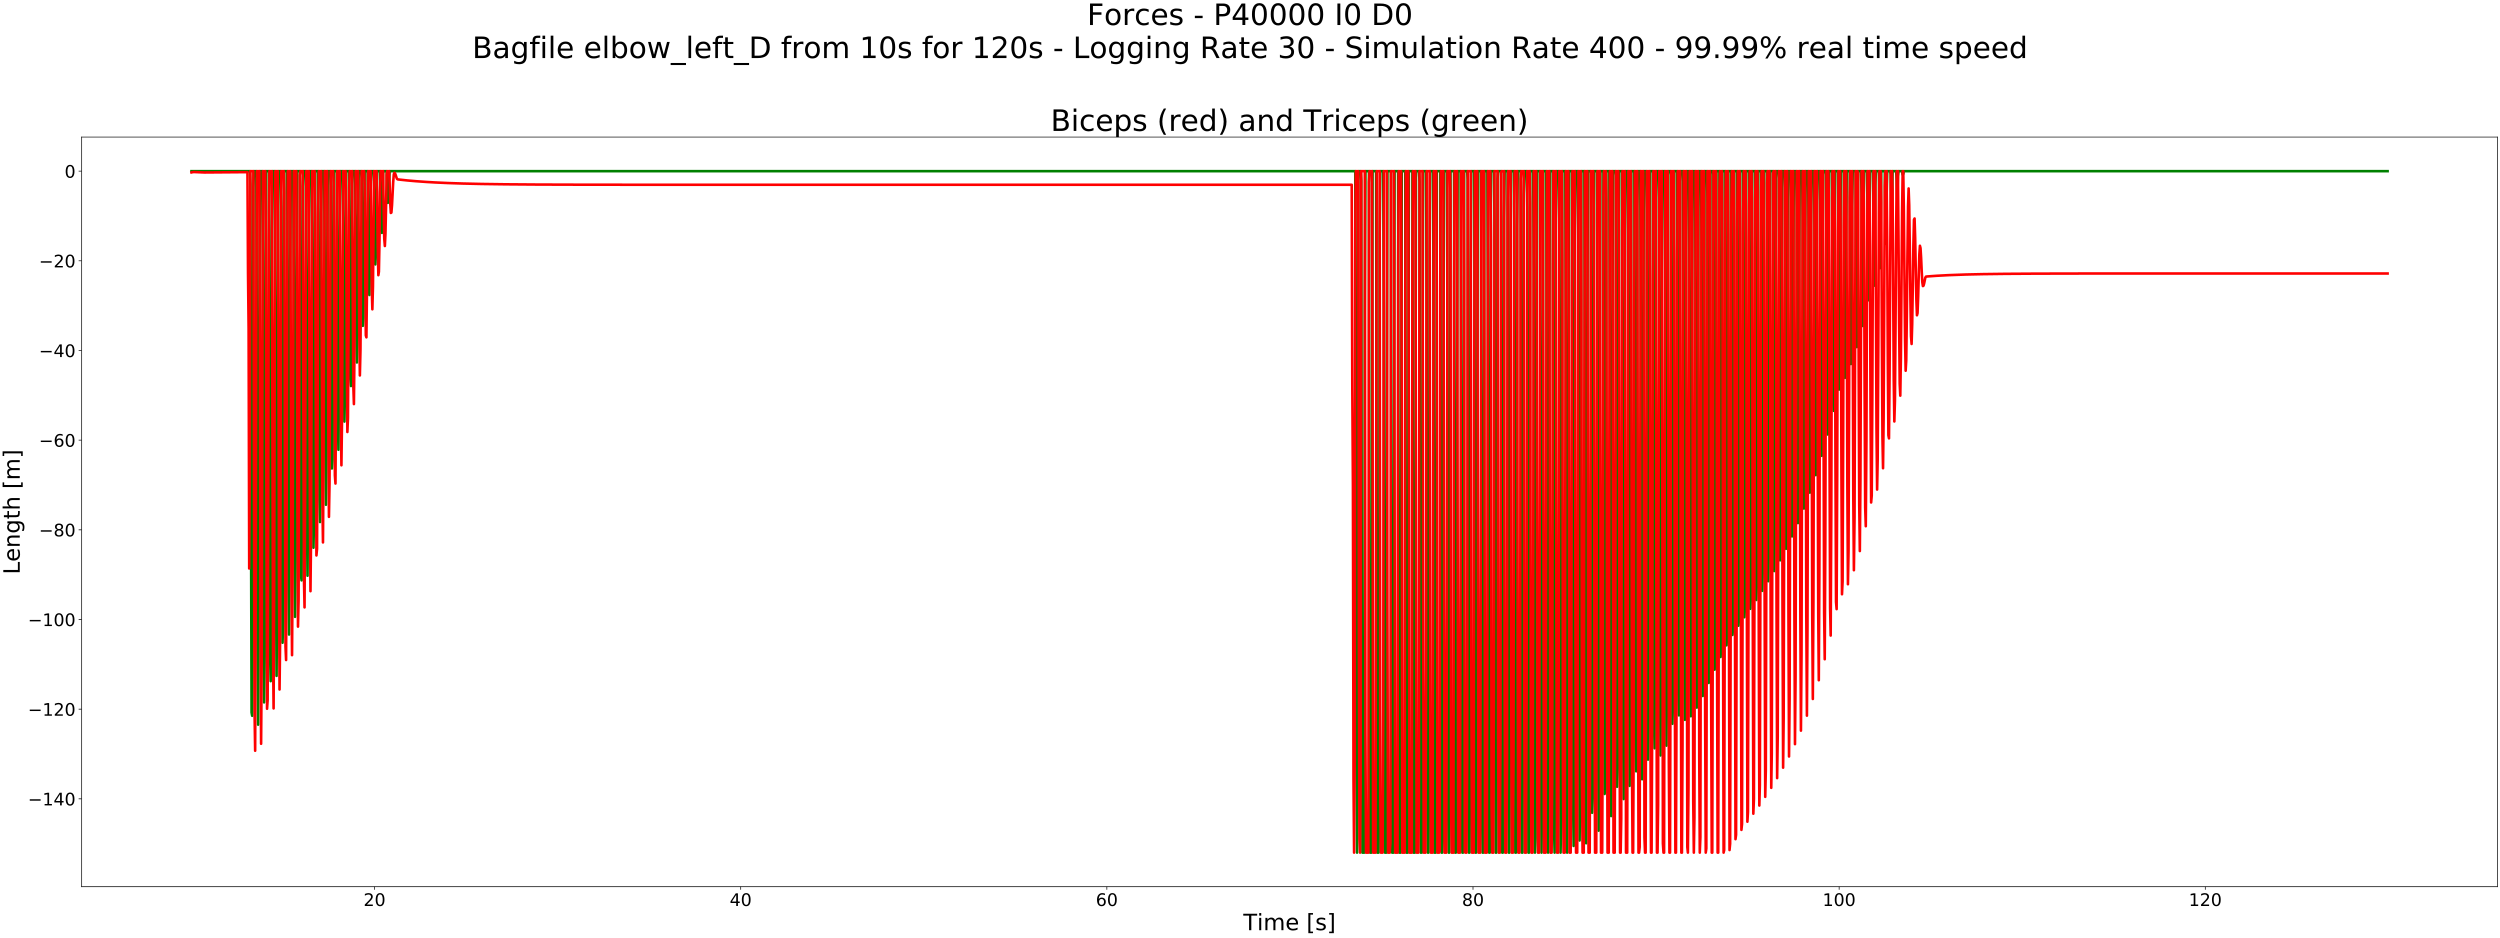 <?xml version="1.0" encoding="utf-8" standalone="no"?>
<!DOCTYPE svg PUBLIC "-//W3C//DTD SVG 1.1//EN"
  "http://www.w3.org/Graphics/SVG/1.1/DTD/svg11.dtd">
<!-- Created with matplotlib (https://matplotlib.org/) -->
<svg height="1080pt" version="1.1" viewBox="0 0 2880 1080" width="2880pt" xmlns="http://www.w3.org/2000/svg" xmlns:xlink="http://www.w3.org/1999/xlink">
 <defs>
  <style type="text/css">
*{stroke-linecap:butt;stroke-linejoin:round;}
  </style>
 </defs>
 <g id="figure_1">
  <g id="patch_1">
   <path d="M 0 1080 
L 2880 1080 
L 2880 0 
L 0 0 
z
" style="fill:#ffffff;"/>
  </g>
  <g id="axes_1">
   <g id="patch_2">
    <path d="M 94.098 1021.48 
L 2877 1021.48 
L 2877 157.903 
L 94.098 157.903 
z
" style="fill:#ffffff;"/>
   </g>
   <g id="matplotlib.axis_1">
    <g id="xtick_1">
     <g id="line2d_1">
      <defs>
       <path d="M 0 0 
L 0 3.5 
" id="mfc5b7d4354" style="stroke:#000000;stroke-width:0.8;"/>
      </defs>
      <g>
       <use style="stroke:#000000;stroke-width:0.8;" x="431.494" xlink:href="#mfc5b7d4354" y="1021.48"/>
      </g>
     </g>
     <g id="text_1">
      <!-- 20 -->
      <defs>
       <path d="M 19.188 8.297 
L 53.609 8.297 
L 53.609 0 
L 7.328 0 
L 7.328 8.297 
Q 12.938 14.109 22.625 23.891 
Q 32.328 33.688 34.812 36.531 
Q 39.547 41.844 41.422 45.531 
Q 43.312 49.219 43.312 52.781 
Q 43.312 58.594 39.234 62.25 
Q 35.156 65.922 28.609 65.922 
Q 23.969 65.922 18.812 64.312 
Q 13.672 62.703 7.812 59.422 
L 7.812 69.391 
Q 13.766 71.781 18.938 73 
Q 24.125 74.219 28.422 74.219 
Q 39.75 74.219 46.484 68.547 
Q 53.219 62.891 53.219 53.422 
Q 53.219 48.922 51.531 44.891 
Q 49.859 40.875 45.406 35.406 
Q 44.188 33.984 37.641 27.219 
Q 31.109 20.453 19.188 8.297 
z
" id="DejaVuSans-50"/>
       <path d="M 31.781 66.406 
Q 24.172 66.406 20.328 58.906 
Q 16.5 51.422 16.5 36.375 
Q 16.5 21.391 20.328 13.891 
Q 24.172 6.391 31.781 6.391 
Q 39.453 6.391 43.281 13.891 
Q 47.125 21.391 47.125 36.375 
Q 47.125 51.422 43.281 58.906 
Q 39.453 66.406 31.781 66.406 
z
M 31.781 74.219 
Q 44.047 74.219 50.516 64.516 
Q 56.984 54.828 56.984 36.375 
Q 56.984 17.969 50.516 8.266 
Q 44.047 -1.422 31.781 -1.422 
Q 19.531 -1.422 13.062 8.266 
Q 6.594 17.969 6.594 36.375 
Q 6.594 54.828 13.062 64.516 
Q 19.531 74.219 31.781 74.219 
z
" id="DejaVuSans-48"/>
      </defs>
      <g transform="translate(418.769 1043.677)scale(0.2 -0.2)">
       <use xlink:href="#DejaVuSans-50"/>
       <use x="63.623" xlink:href="#DejaVuSans-48"/>
      </g>
     </g>
    </g>
    <g id="xtick_2">
     <g id="line2d_2">
      <g>
       <use style="stroke:#000000;stroke-width:0.8;" x="853.294" xlink:href="#mfc5b7d4354" y="1021.48"/>
      </g>
     </g>
     <g id="text_2">
      <!-- 40 -->
      <defs>
       <path d="M 37.797 64.312 
L 12.891 25.391 
L 37.797 25.391 
z
M 35.203 72.906 
L 47.609 72.906 
L 47.609 25.391 
L 58.016 25.391 
L 58.016 17.188 
L 47.609 17.188 
L 47.609 0 
L 37.797 0 
L 37.797 17.188 
L 4.891 17.188 
L 4.891 26.703 
z
" id="DejaVuSans-52"/>
      </defs>
      <g transform="translate(840.569 1043.677)scale(0.2 -0.2)">
       <use xlink:href="#DejaVuSans-52"/>
       <use x="63.623" xlink:href="#DejaVuSans-48"/>
      </g>
     </g>
    </g>
    <g id="xtick_3">
     <g id="line2d_3">
      <g>
       <use style="stroke:#000000;stroke-width:0.8;" x="1275.095" xlink:href="#mfc5b7d4354" y="1021.48"/>
      </g>
     </g>
     <g id="text_3">
      <!-- 60 -->
      <defs>
       <path d="M 33.016 40.375 
Q 26.375 40.375 22.484 35.828 
Q 18.609 31.297 18.609 23.391 
Q 18.609 15.531 22.484 10.953 
Q 26.375 6.391 33.016 6.391 
Q 39.656 6.391 43.531 10.953 
Q 47.406 15.531 47.406 23.391 
Q 47.406 31.297 43.531 35.828 
Q 39.656 40.375 33.016 40.375 
z
M 52.594 71.297 
L 52.594 62.312 
Q 48.875 64.062 45.094 64.984 
Q 41.312 65.922 37.594 65.922 
Q 27.828 65.922 22.672 59.328 
Q 17.531 52.734 16.797 39.406 
Q 19.672 43.656 24.016 45.922 
Q 28.375 48.188 33.594 48.188 
Q 44.578 48.188 50.953 41.516 
Q 57.328 34.859 57.328 23.391 
Q 57.328 12.156 50.688 5.359 
Q 44.047 -1.422 33.016 -1.422 
Q 20.359 -1.422 13.672 8.266 
Q 6.984 17.969 6.984 36.375 
Q 6.984 53.656 15.188 63.938 
Q 23.391 74.219 37.203 74.219 
Q 40.922 74.219 44.703 73.484 
Q 48.484 72.75 52.594 71.297 
z
" id="DejaVuSans-54"/>
      </defs>
      <g transform="translate(1262.37 1043.677)scale(0.2 -0.2)">
       <use xlink:href="#DejaVuSans-54"/>
       <use x="63.623" xlink:href="#DejaVuSans-48"/>
      </g>
     </g>
    </g>
    <g id="xtick_4">
     <g id="line2d_4">
      <g>
       <use style="stroke:#000000;stroke-width:0.8;" x="1696.896" xlink:href="#mfc5b7d4354" y="1021.48"/>
      </g>
     </g>
     <g id="text_4">
      <!-- 80 -->
      <defs>
       <path d="M 31.781 34.625 
Q 24.75 34.625 20.719 30.859 
Q 16.703 27.094 16.703 20.516 
Q 16.703 13.922 20.719 10.156 
Q 24.75 6.391 31.781 6.391 
Q 38.812 6.391 42.859 10.172 
Q 46.922 13.969 46.922 20.516 
Q 46.922 27.094 42.891 30.859 
Q 38.875 34.625 31.781 34.625 
z
M 21.922 38.812 
Q 15.578 40.375 12.031 44.719 
Q 8.5 49.078 8.5 55.328 
Q 8.5 64.062 14.719 69.141 
Q 20.953 74.219 31.781 74.219 
Q 42.672 74.219 48.875 69.141 
Q 55.078 64.062 55.078 55.328 
Q 55.078 49.078 51.531 44.719 
Q 48 40.375 41.703 38.812 
Q 48.828 37.156 52.797 32.312 
Q 56.781 27.484 56.781 20.516 
Q 56.781 9.906 50.312 4.234 
Q 43.844 -1.422 31.781 -1.422 
Q 19.734 -1.422 13.25 4.234 
Q 6.781 9.906 6.781 20.516 
Q 6.781 27.484 10.781 32.312 
Q 14.797 37.156 21.922 38.812 
z
M 18.312 54.391 
Q 18.312 48.734 21.844 45.562 
Q 25.391 42.391 31.781 42.391 
Q 38.141 42.391 41.719 45.562 
Q 45.312 48.734 45.312 54.391 
Q 45.312 60.062 41.719 63.234 
Q 38.141 66.406 31.781 66.406 
Q 25.391 66.406 21.844 63.234 
Q 18.312 60.062 18.312 54.391 
z
" id="DejaVuSans-56"/>
      </defs>
      <g transform="translate(1684.171 1043.677)scale(0.2 -0.2)">
       <use xlink:href="#DejaVuSans-56"/>
       <use x="63.623" xlink:href="#DejaVuSans-48"/>
      </g>
     </g>
    </g>
    <g id="xtick_5">
     <g id="line2d_5">
      <g>
       <use style="stroke:#000000;stroke-width:0.8;" x="2118.696" xlink:href="#mfc5b7d4354" y="1021.48"/>
      </g>
     </g>
     <g id="text_5">
      <!-- 100 -->
      <defs>
       <path d="M 12.406 8.297 
L 28.516 8.297 
L 28.516 63.922 
L 10.984 60.406 
L 10.984 69.391 
L 28.422 72.906 
L 38.281 72.906 
L 38.281 8.297 
L 54.391 8.297 
L 54.391 0 
L 12.406 0 
z
" id="DejaVuSans-49"/>
      </defs>
      <g transform="translate(2099.609 1043.677)scale(0.2 -0.2)">
       <use xlink:href="#DejaVuSans-49"/>
       <use x="63.623" xlink:href="#DejaVuSans-48"/>
       <use x="127.246" xlink:href="#DejaVuSans-48"/>
      </g>
     </g>
    </g>
    <g id="xtick_6">
     <g id="line2d_6">
      <g>
       <use style="stroke:#000000;stroke-width:0.8;" x="2540.497" xlink:href="#mfc5b7d4354" y="1021.48"/>
      </g>
     </g>
     <g id="text_6">
      <!-- 120 -->
      <g transform="translate(2521.41 1043.677)scale(0.2 -0.2)">
       <use xlink:href="#DejaVuSans-49"/>
       <use x="63.623" xlink:href="#DejaVuSans-50"/>
       <use x="127.246" xlink:href="#DejaVuSans-48"/>
      </g>
     </g>
    </g>
    <g id="text_7">
     <!-- Time [s] -->
     <defs>
      <path d="M -0.297 72.906 
L 61.375 72.906 
L 61.375 64.594 
L 35.5 64.594 
L 35.5 0 
L 25.594 0 
L 25.594 64.594 
L -0.297 64.594 
z
" id="DejaVuSans-84"/>
      <path d="M 9.422 54.688 
L 18.406 54.688 
L 18.406 0 
L 9.422 0 
z
M 9.422 75.984 
L 18.406 75.984 
L 18.406 64.594 
L 9.422 64.594 
z
" id="DejaVuSans-105"/>
      <path d="M 52 44.188 
Q 55.375 50.25 60.062 53.125 
Q 64.75 56 71.094 56 
Q 79.641 56 84.281 50.016 
Q 88.922 44.047 88.922 33.016 
L 88.922 0 
L 79.891 0 
L 79.891 32.719 
Q 79.891 40.578 77.094 44.375 
Q 74.312 48.188 68.609 48.188 
Q 61.625 48.188 57.562 43.547 
Q 53.516 38.922 53.516 30.906 
L 53.516 0 
L 44.484 0 
L 44.484 32.719 
Q 44.484 40.625 41.703 44.406 
Q 38.922 48.188 33.109 48.188 
Q 26.219 48.188 22.156 43.531 
Q 18.109 38.875 18.109 30.906 
L 18.109 0 
L 9.078 0 
L 9.078 54.688 
L 18.109 54.688 
L 18.109 46.188 
Q 21.188 51.219 25.484 53.609 
Q 29.781 56 35.688 56 
Q 41.656 56 45.828 52.969 
Q 50 49.953 52 44.188 
z
" id="DejaVuSans-109"/>
      <path d="M 56.203 29.594 
L 56.203 25.203 
L 14.891 25.203 
Q 15.484 15.922 20.484 11.062 
Q 25.484 6.203 34.422 6.203 
Q 39.594 6.203 44.453 7.469 
Q 49.312 8.734 54.109 11.281 
L 54.109 2.781 
Q 49.266 0.734 44.188 -0.344 
Q 39.109 -1.422 33.891 -1.422 
Q 20.797 -1.422 13.156 6.188 
Q 5.516 13.812 5.516 26.812 
Q 5.516 40.234 12.766 48.109 
Q 20.016 56 32.328 56 
Q 43.359 56 49.781 48.891 
Q 56.203 41.797 56.203 29.594 
z
M 47.219 32.234 
Q 47.125 39.594 43.094 43.984 
Q 39.062 48.391 32.422 48.391 
Q 24.906 48.391 20.391 44.141 
Q 15.875 39.891 15.188 32.172 
z
" id="DejaVuSans-101"/>
      <path id="DejaVuSans-32"/>
      <path d="M 8.594 75.984 
L 29.297 75.984 
L 29.297 69 
L 17.578 69 
L 17.578 -6.203 
L 29.297 -6.203 
L 29.297 -13.188 
L 8.594 -13.188 
z
" id="DejaVuSans-91"/>
      <path d="M 44.281 53.078 
L 44.281 44.578 
Q 40.484 46.531 36.375 47.5 
Q 32.281 48.484 27.875 48.484 
Q 21.188 48.484 17.844 46.438 
Q 14.5 44.391 14.5 40.281 
Q 14.5 37.156 16.891 35.375 
Q 19.281 33.594 26.516 31.984 
L 29.594 31.297 
Q 39.156 29.25 43.188 25.516 
Q 47.219 21.781 47.219 15.094 
Q 47.219 7.469 41.188 3.016 
Q 35.156 -1.422 24.609 -1.422 
Q 20.219 -1.422 15.453 -0.562 
Q 10.688 0.297 5.422 2 
L 5.422 11.281 
Q 10.406 8.688 15.234 7.391 
Q 20.062 6.109 24.812 6.109 
Q 31.156 6.109 34.562 8.281 
Q 37.984 10.453 37.984 14.406 
Q 37.984 18.062 35.516 20.016 
Q 33.062 21.969 24.703 23.781 
L 21.578 24.516 
Q 13.234 26.266 9.516 29.906 
Q 5.812 33.547 5.812 39.891 
Q 5.812 47.609 11.281 51.797 
Q 16.75 56 26.812 56 
Q 31.781 56 36.172 55.266 
Q 40.578 54.547 44.281 53.078 
z
" id="DejaVuSans-115"/>
      <path d="M 30.422 75.984 
L 30.422 -13.188 
L 9.719 -13.188 
L 9.719 -6.203 
L 21.391 -6.203 
L 21.391 69 
L 9.719 69 
L 9.719 75.984 
z
" id="DejaVuSans-93"/>
     </defs>
     <g transform="translate(1432.293 1071.593)scale(0.26 -0.26)">
      <use xlink:href="#DejaVuSans-84"/>
      <use x="61.037" xlink:href="#DejaVuSans-105"/>
      <use x="88.82" xlink:href="#DejaVuSans-109"/>
      <use x="186.232" xlink:href="#DejaVuSans-101"/>
      <use x="247.756" xlink:href="#DejaVuSans-32"/>
      <use x="279.543" xlink:href="#DejaVuSans-91"/>
      <use x="318.557" xlink:href="#DejaVuSans-115"/>
      <use x="370.656" xlink:href="#DejaVuSans-93"/>
     </g>
    </g>
   </g>
   <g id="matplotlib.axis_2">
    <g id="ytick_1">
     <g id="line2d_7">
      <defs>
       <path d="M 0 0 
L -3.5 0 
" id="me032a04d73" style="stroke:#000000;stroke-width:0.8;"/>
      </defs>
      <g>
       <use style="stroke:#000000;stroke-width:0.8;" x="94.098" xlink:href="#me032a04d73" y="920.248"/>
      </g>
     </g>
     <g id="text_8">
      <!-- −140 -->
      <defs>
       <path d="M 10.594 35.5 
L 73.188 35.5 
L 73.188 27.203 
L 10.594 27.203 
z
" id="DejaVuSans-8722"/>
      </defs>
      <g transform="translate(32.163 927.846)scale(0.2 -0.2)">
       <use xlink:href="#DejaVuSans-8722"/>
       <use x="83.789" xlink:href="#DejaVuSans-49"/>
       <use x="147.412" xlink:href="#DejaVuSans-52"/>
       <use x="211.035" xlink:href="#DejaVuSans-48"/>
      </g>
     </g>
    </g>
    <g id="ytick_2">
     <g id="line2d_8">
      <g>
       <use style="stroke:#000000;stroke-width:0.8;" x="94.098" xlink:href="#me032a04d73" y="816.949"/>
      </g>
     </g>
     <g id="text_9">
      <!-- −120 -->
      <g transform="translate(32.163 824.547)scale(0.2 -0.2)">
       <use xlink:href="#DejaVuSans-8722"/>
       <use x="83.789" xlink:href="#DejaVuSans-49"/>
       <use x="147.412" xlink:href="#DejaVuSans-50"/>
       <use x="211.035" xlink:href="#DejaVuSans-48"/>
      </g>
     </g>
    </g>
    <g id="ytick_3">
     <g id="line2d_9">
      <g>
       <use style="stroke:#000000;stroke-width:0.8;" x="94.098" xlink:href="#me032a04d73" y="713.65"/>
      </g>
     </g>
     <g id="text_10">
      <!-- −100 -->
      <g transform="translate(32.163 721.249)scale(0.2 -0.2)">
       <use xlink:href="#DejaVuSans-8722"/>
       <use x="83.789" xlink:href="#DejaVuSans-49"/>
       <use x="147.412" xlink:href="#DejaVuSans-48"/>
       <use x="211.035" xlink:href="#DejaVuSans-48"/>
      </g>
     </g>
    </g>
    <g id="ytick_4">
     <g id="line2d_10">
      <g>
       <use style="stroke:#000000;stroke-width:0.8;" x="94.098" xlink:href="#me032a04d73" y="610.352"/>
      </g>
     </g>
     <g id="text_11">
      <!-- −80 -->
      <g transform="translate(44.888 617.95)scale(0.2 -0.2)">
       <use xlink:href="#DejaVuSans-8722"/>
       <use x="83.789" xlink:href="#DejaVuSans-56"/>
       <use x="147.412" xlink:href="#DejaVuSans-48"/>
      </g>
     </g>
    </g>
    <g id="ytick_5">
     <g id="line2d_11">
      <g>
       <use style="stroke:#000000;stroke-width:0.8;" x="94.098" xlink:href="#me032a04d73" y="507.053"/>
      </g>
     </g>
     <g id="text_12">
      <!-- −60 -->
      <g transform="translate(44.888 514.651)scale(0.2 -0.2)">
       <use xlink:href="#DejaVuSans-8722"/>
       <use x="83.789" xlink:href="#DejaVuSans-54"/>
       <use x="147.412" xlink:href="#DejaVuSans-48"/>
      </g>
     </g>
    </g>
    <g id="ytick_6">
     <g id="line2d_12">
      <g>
       <use style="stroke:#000000;stroke-width:0.8;" x="94.098" xlink:href="#me032a04d73" y="403.754"/>
      </g>
     </g>
     <g id="text_13">
      <!-- −40 -->
      <g transform="translate(44.888 411.353)scale(0.2 -0.2)">
       <use xlink:href="#DejaVuSans-8722"/>
       <use x="83.789" xlink:href="#DejaVuSans-52"/>
       <use x="147.412" xlink:href="#DejaVuSans-48"/>
      </g>
     </g>
    </g>
    <g id="ytick_7">
     <g id="line2d_13">
      <g>
       <use style="stroke:#000000;stroke-width:0.8;" x="94.098" xlink:href="#me032a04d73" y="300.455"/>
      </g>
     </g>
     <g id="text_14">
      <!-- −20 -->
      <g transform="translate(44.888 308.054)scale(0.2 -0.2)">
       <use xlink:href="#DejaVuSans-8722"/>
       <use x="83.789" xlink:href="#DejaVuSans-50"/>
       <use x="147.412" xlink:href="#DejaVuSans-48"/>
      </g>
     </g>
    </g>
    <g id="ytick_8">
     <g id="line2d_14">
      <g>
       <use style="stroke:#000000;stroke-width:0.8;" x="94.098" xlink:href="#me032a04d73" y="197.157"/>
      </g>
     </g>
     <g id="text_15">
      <!-- 0 -->
      <g transform="translate(74.373 204.755)scale(0.2 -0.2)">
       <use xlink:href="#DejaVuSans-48"/>
      </g>
     </g>
    </g>
    <g id="text_16">
     <!-- Length [m] -->
     <defs>
      <path d="M 9.812 72.906 
L 19.672 72.906 
L 19.672 8.297 
L 55.172 8.297 
L 55.172 0 
L 9.812 0 
z
" id="DejaVuSans-76"/>
      <path d="M 54.891 33.016 
L 54.891 0 
L 45.906 0 
L 45.906 32.719 
Q 45.906 40.484 42.875 44.328 
Q 39.844 48.188 33.797 48.188 
Q 26.516 48.188 22.312 43.547 
Q 18.109 38.922 18.109 30.906 
L 18.109 0 
L 9.078 0 
L 9.078 54.688 
L 18.109 54.688 
L 18.109 46.188 
Q 21.344 51.125 25.703 53.562 
Q 30.078 56 35.797 56 
Q 45.219 56 50.047 50.172 
Q 54.891 44.344 54.891 33.016 
z
" id="DejaVuSans-110"/>
      <path d="M 45.406 27.984 
Q 45.406 37.75 41.375 43.109 
Q 37.359 48.484 30.078 48.484 
Q 22.859 48.484 18.828 43.109 
Q 14.797 37.75 14.797 27.984 
Q 14.797 18.266 18.828 12.891 
Q 22.859 7.516 30.078 7.516 
Q 37.359 7.516 41.375 12.891 
Q 45.406 18.266 45.406 27.984 
z
M 54.391 6.781 
Q 54.391 -7.172 48.188 -13.984 
Q 42 -20.797 29.203 -20.797 
Q 24.469 -20.797 20.266 -20.094 
Q 16.062 -19.391 12.109 -17.922 
L 12.109 -9.188 
Q 16.062 -11.328 19.922 -12.344 
Q 23.781 -13.375 27.781 -13.375 
Q 36.625 -13.375 41.016 -8.766 
Q 45.406 -4.156 45.406 5.172 
L 45.406 9.625 
Q 42.625 4.781 38.281 2.391 
Q 33.938 0 27.875 0 
Q 17.828 0 11.672 7.656 
Q 5.516 15.328 5.516 27.984 
Q 5.516 40.672 11.672 48.328 
Q 17.828 56 27.875 56 
Q 33.938 56 38.281 53.609 
Q 42.625 51.219 45.406 46.391 
L 45.406 54.688 
L 54.391 54.688 
z
" id="DejaVuSans-103"/>
      <path d="M 18.312 70.219 
L 18.312 54.688 
L 36.812 54.688 
L 36.812 47.703 
L 18.312 47.703 
L 18.312 18.016 
Q 18.312 11.328 20.141 9.422 
Q 21.969 7.516 27.594 7.516 
L 36.812 7.516 
L 36.812 0 
L 27.594 0 
Q 17.188 0 13.234 3.875 
Q 9.281 7.766 9.281 18.016 
L 9.281 47.703 
L 2.688 47.703 
L 2.688 54.688 
L 9.281 54.688 
L 9.281 70.219 
z
" id="DejaVuSans-116"/>
      <path d="M 54.891 33.016 
L 54.891 0 
L 45.906 0 
L 45.906 32.719 
Q 45.906 40.484 42.875 44.328 
Q 39.844 48.188 33.797 48.188 
Q 26.516 48.188 22.312 43.547 
Q 18.109 38.922 18.109 30.906 
L 18.109 0 
L 9.078 0 
L 9.078 75.984 
L 18.109 75.984 
L 18.109 46.188 
Q 21.344 51.125 25.703 53.562 
Q 30.078 56 35.797 56 
Q 45.219 56 50.047 50.172 
Q 54.891 44.344 54.891 33.016 
z
" id="DejaVuSans-104"/>
     </defs>
     <g transform="translate(22.756 661.698)rotate(-90)scale(0.26 -0.26)">
      <use xlink:href="#DejaVuSans-76"/>
      <use x="55.697" xlink:href="#DejaVuSans-101"/>
      <use x="117.221" xlink:href="#DejaVuSans-110"/>
      <use x="180.6" xlink:href="#DejaVuSans-103"/>
      <use x="244.076" xlink:href="#DejaVuSans-116"/>
      <use x="283.285" xlink:href="#DejaVuSans-104"/>
      <use x="346.664" xlink:href="#DejaVuSans-32"/>
      <use x="378.451" xlink:href="#DejaVuSans-91"/>
      <use x="417.465" xlink:href="#DejaVuSans-109"/>
      <use x="514.877" xlink:href="#DejaVuSans-93"/>
     </g>
    </g>
   </g>
   <g id="line2d_15">
    <path clip-path="url(#p75ac047ef1)" d="M 220.593 197.157 
L 287.761 197.157 
L 288.45 211.965 
L 289.135 587.714 
L 289.817 820.755 
L 290.503 824.571 
L 291.188 595.234 
L 291.878 215.339 
L 292.562 197.157 
L 295.304 197.157 
L 295.986 445.908 
L 296.673 740.815 
L 297.381 834.82 
L 298.044 692.394 
L 298.78 364.199 
L 299.454 197.157 
L 302.155 197.157 
L 302.845 296.955 
L 303.526 636.214 
L 304.215 809.137 
L 304.898 756.141 
L 306.267 197.157 
L 309.695 197.157 
L 310.38 512.618 
L 311.067 750.728 
L 311.809 784.708 
L 312.44 600.326 
L 313.145 263.772 
L 313.807 197.157 
L 316.552 197.157 
L 317.238 377.55 
L 317.92 665.349 
L 318.605 778.604 
L 319.296 676.306 
L 319.976 394.485 
L 320.661 197.157 
L 323.404 197.157 
L 324.097 239.782 
L 324.803 560.325 
L 325.472 740.442 
L 326.147 720.128 
L 326.859 504.936 
L 327.516 197.157 
L 330.946 197.157 
L 332.316 674.355 
L 333.003 731 
L 333.688 589.319 
L 334.37 299.85 
L 335.055 197.157 
L 337.816 197.157 
L 338.484 315.414 
L 339.17 586.833 
L 339.894 710.601 
L 340.538 644.271 
L 341.913 197.157 
L 345.34 197.157 
L 346.025 484.528 
L 346.709 662.655 
L 347.397 668.575 
L 348.078 498.827 
L 348.765 214.418 
L 349.45 197.157 
L 352.192 197.157 
L 352.915 372.997 
L 353.563 591.956 
L 354.252 663.241 
L 354.965 561.234 
L 355.62 322.094 
L 356.304 197.157 
L 359.046 197.157 
L 359.733 260.694 
L 360.416 505.878 
L 361.104 630.987 
L 361.791 595.388 
L 363.161 197.157 
L 366.588 197.157 
L 367.295 409.505 
L 368.021 576.007 
L 368.643 601.375 
L 369.329 475.975 
L 370.016 244.676 
L 370.698 197.157 
L 373.44 197.157 
L 374.127 309.726 
L 374.814 504.287 
L 375.495 581.486 
L 376.181 515.725 
L 376.869 329.885 
L 377.551 197.157 
L 380.299 197.157 
L 380.981 214.018 
L 381.705 422.444 
L 382.357 539.664 
L 383.041 529.31 
L 383.72 394.506 
L 384.409 197.157 
L 387.835 197.157 
L 389.205 480.736 
L 389.892 518.12 
L 390.575 435.419 
L 391.264 262.094 
L 391.949 197.157 
L 394.689 197.157 
L 395.434 252.101 
L 396.058 411.617 
L 396.746 485.663 
L 397.431 451.787 
L 398.803 197.157 
L 402.231 197.157 
L 402.913 338.295 
L 403.6 436.827 
L 404.288 444.716 
L 404.974 359.452 
L 405.683 211.486 
L 406.345 197.157 
L 409.082 197.157 
L 409.778 266.999 
L 410.451 378.066 
L 411.14 417.578 
L 411.823 374.035 
L 412.51 262.787 
L 413.2 197.157 
L 415.935 197.157 
L 416.624 205.151 
L 417.307 316.687 
L 417.992 375.363 
L 418.679 366.382 
L 419.366 292.99 
L 420.056 197.157 
L 423.479 197.157 
L 424.849 325.359 
L 425.54 339.842 
L 426.218 300.622 
L 426.906 220.744 
L 427.59 197.157 
L 430.33 197.157 
L 431.021 208.709 
L 431.704 274.685 
L 432.387 304.606 
L 433.074 291.393 
L 434.443 197.157 
L 437.869 197.157 
L 439.243 264.821 
L 439.926 268.285 
L 440.617 243.306 
L 441.296 199.13 
L 441.985 197.157 
L 445.412 197.157 
L 446.096 222.196 
L 446.785 233.713 
L 447.467 227.681 
L 448.155 208.349 
L 448.84 197.157 
L 1561.282 197.157 
L 1561.97 594.803 
L 1562.656 718.263 
L 1563.339 982.227 
L 1564.029 834.461 
L 1564.712 200.93 
L 1565.399 197.157 
L 1567.454 197.157 
L 1568.141 208.149 
L 1568.824 730.306 
L 1569.512 982.227 
L 1571.564 982.227 
L 1572.252 359.979 
L 1572.977 197.157 
L 1577.053 197.157 
L 1577.738 858.121 
L 1578.422 982.227 
L 1579.789 982.227 
L 1580.475 692.749 
L 1581.162 197.157 
L 1585.275 197.157 
L 1586.686 982.227 
L 1588.079 982.227 
L 1588.709 906.549 
L 1589.384 269.836 
L 1590.084 197.157 
L 1593.498 197.157 
L 1594.186 357.207 
L 1594.871 964.898 
L 1595.554 982.227 
L 1596.925 982.227 
L 1597.611 462.702 
L 1598.296 197.157 
L 1602.411 197.157 
L 1603.095 839.611 
L 1603.782 982.227 
L 1605.153 982.227 
L 1606.523 197.157 
L 1610.637 197.157 
L 1611.32 759.778 
L 1612.007 982.227 
L 1613.375 982.227 
L 1614.801 197.157 
L 1618.86 197.157 
L 1619.547 731.929 
L 1620.231 982.227 
L 1621.603 982.227 
L 1622.289 620.462 
L 1622.973 197.157 
L 1627.121 197.157 
L 1627.781 753.567 
L 1628.454 982.227 
L 1629.825 982.227 
L 1631.202 197.157 
L 1634.623 197.157 
L 1635.309 209.717 
L 1635.995 817.719 
L 1636.679 982.227 
L 1637.368 982.227 
L 1638.051 982.052 
L 1638.737 452.211 
L 1639.421 197.157 
L 1642.849 197.157 
L 1643.536 350.562 
L 1644.218 911.822 
L 1644.907 982.227 
L 1645.593 982.227 
L 1646.276 865.768 
L 1646.963 290.688 
L 1647.646 197.157 
L 1651.074 197.157 
L 1651.762 530.037 
L 1652.448 982.227 
L 1653.815 982.227 
L 1654.503 695.715 
L 1655.233 197.157 
L 1659.304 197.157 
L 1659.986 730.682 
L 1660.671 982.227 
L 1661.356 982.227 
L 1662.04 967.764 
L 1662.726 463.992 
L 1663.415 197.157 
L 1666.838 197.157 
L 1667.523 401.109 
L 1668.213 924.673 
L 1668.895 982.227 
L 1669.582 982.227 
L 1670.335 757.149 
L 1670.952 197.157 
L 1675.065 197.157 
L 1675.751 685.222 
L 1676.436 982.227 
L 1677.121 982.227 
L 1677.809 953.339 
L 1678.495 462.46 
L 1679.179 197.157 
L 1682.602 197.157 
L 1683.291 436.773 
L 1683.993 934.366 
L 1684.665 982.227 
L 1685.346 982.227 
L 1686.037 684.833 
L 1686.722 197.157 
L 1690.144 197.157 
L 1690.832 206.781 
L 1691.519 769.758 
L 1692.2 982.227 
L 1692.889 982.227 
L 1693.57 841.787 
L 1694.259 311.424 
L 1694.941 197.157 
L 1698.367 197.157 
L 1699.743 982.227 
L 1700.424 982.227 
L 1701.111 944.766 
L 1701.799 479.591 
L 1702.48 197.157 
L 1705.909 197.157 
L 1706.594 462.283 
L 1707.281 931.372 
L 1707.967 982.227 
L 1708.65 982.227 
L 1709.382 603.175 
L 1710.022 197.157 
L 1713.447 197.157 
L 1714.137 343.588 
L 1714.819 850.056 
L 1715.505 982.227 
L 1716.194 982.227 
L 1716.875 688.757 
L 1717.561 197.157 
L 1720.986 197.157 
L 1721.68 254.34 
L 1722.36 782.394 
L 1723.049 982.227 
L 1723.729 982.227 
L 1724.421 743.04 
L 1725.168 205.845 
L 1725.788 197.157 
L 1729.216 197.157 
L 1729.901 733.59 
L 1730.585 982.227 
L 1731.27 982.227 
L 1731.958 771.802 
L 1732.641 251.876 
L 1733.325 197.157 
L 1736.753 197.157 
L 1737.437 705.574 
L 1738.169 982.227 
L 1738.824 982.227 
L 1739.501 779.283 
L 1740.182 269.479 
L 1740.868 197.157 
L 1744.294 197.157 
L 1744.977 699.417 
L 1745.663 982.227 
L 1746.349 982.227 
L 1747.035 767.13 
L 1747.723 259.695 
L 1748.406 197.157 
L 1751.833 197.157 
L 1752.553 713.777 
L 1753.211 982.227 
L 1753.889 982.227 
L 1754.577 736.288 
L 1755.26 224.279 
L 1755.945 197.157 
L 1758.687 197.157 
L 1759.371 239.205 
L 1760.058 745.833 
L 1760.744 982.227 
L 1761.428 982.227 
L 1762.113 686.564 
L 1762.798 197.157 
L 1766.225 197.157 
L 1766.915 311.226 
L 1767.602 791.658 
L 1768.288 982.227 
L 1768.967 965.489 
L 1769.654 616.465 
L 1770.338 197.157 
L 1773.769 197.157 
L 1774.452 402.278 
L 1775.138 846.166 
L 1775.826 982.227 
L 1776.509 914.098 
L 1777.19 524.066 
L 1777.898 197.157 
L 1781.308 197.157 
L 1781.991 508.011 
L 1782.676 902.532 
L 1783.36 982.227 
L 1784.049 842.215 
L 1784.735 408.346 
L 1785.417 197.157 
L 1788.846 197.157 
L 1789.53 621.617 
L 1790.219 952.301 
L 1790.903 982.227 
L 1791.591 744.793 
L 1792.272 268.809 
L 1792.959 197.157 
L 1795.699 197.157 
L 1796.384 257.471 
L 1797.07 735.584 
L 1797.758 982.227 
L 1798.441 944.373 
L 1799.127 618.715 
L 1799.811 197.157 
L 1803.237 197.157 
L 1803.927 422.584 
L 1804.61 839.146 
L 1805.321 982.227 
L 1805.983 859.7 
L 1806.672 462.29 
L 1807.37 197.157 
L 1810.781 197.157 
L 1812.148 920.888 
L 1812.837 974.53 
L 1813.519 736.807 
L 1814.207 277.058 
L 1814.891 197.157 
L 1817.635 197.157 
L 1818.342 280.79 
L 1819.027 738.211 
L 1819.688 968.252 
L 1820.399 907.921 
L 1821.123 574.348 
L 1821.754 197.157 
L 1825.175 197.157 
L 1825.858 484.756 
L 1826.543 859.777 
L 1827.231 971.425 
L 1827.915 792.985 
L 1828.604 375.539 
L 1829.286 197.157 
L 1832.027 197.157 
L 1832.721 199.073 
L 1833.402 670.493 
L 1834.12 936.329 
L 1834.772 920.067 
L 1835.456 627.858 
L 1836.143 197.157 
L 1839.571 197.157 
L 1840.254 431.398 
L 1840.937 820.049 
L 1841.625 956.941 
L 1842.307 808.443 
L 1842.997 416.587 
L 1843.684 197.157 
L 1847.17 197.157 
L 1847.793 642.108 
L 1848.478 914.672 
L 1849.167 911.057 
L 1849.85 634.872 
L 1850.533 197.157 
L 1853.962 197.157 
L 1854.647 428.343 
L 1855.334 808.263 
L 1856.022 940.109 
L 1856.704 791.961 
L 1857.388 405.79 
L 1858.077 197.157 
L 1860.817 197.157 
L 1861.504 201.944 
L 1862.228 654.212 
L 1862.876 906.379 
L 1863.555 885.674 
L 1864.243 600.095 
L 1864.93 197.157 
L 1868.356 197.157 
L 1869.045 472.319 
L 1869.726 822.243 
L 1870.411 920.518 
L 1871.097 745.191 
L 1871.785 346.375 
L 1872.467 197.157 
L 1875.257 197.157 
L 1875.907 279.478 
L 1876.586 699.847 
L 1877.272 905.333 
L 1877.956 840.033 
L 1879.323 197.157 
L 1882.752 197.157 
L 1883.436 554.24 
L 1884.12 850.737 
L 1884.805 888.55 
L 1885.494 662.339 
L 1886.175 238.494 
L 1886.861 197.157 
L 1889.641 197.157 
L 1890.289 398.543 
L 1890.975 765.476 
L 1891.661 897.684 
L 1892.346 763.098 
L 1893.029 400.174 
L 1893.718 197.157 
L 1896.459 197.157 
L 1897.141 242.902 
L 1897.827 659.913 
L 1898.513 875.09 
L 1899.198 828.176 
L 1900.571 197.157 
L 1903.999 197.157 
L 1904.688 543.543 
L 1905.367 828.599 
L 1906.057 862.041 
L 1906.738 640.029 
L 1907.424 227.765 
L 1908.11 197.157 
L 1910.851 197.157 
L 1911.538 424.374 
L 1912.222 764.395 
L 1912.908 870.291 
L 1913.598 718.469 
L 1914.277 352.401 
L 1914.963 197.157 
L 1917.708 197.157 
L 1918.394 309.072 
L 1919.077 689.718 
L 1919.761 859.003 
L 1920.449 772.81 
L 1921.131 456.594 
L 1921.821 197.157 
L 1924.558 197.157 
L 1925.245 201.368 
L 1925.933 610.281 
L 1926.62 833.817 
L 1927.303 806.746 
L 1927.985 540.688 
L 1928.694 197.157 
L 1932.099 197.157 
L 1932.784 531.367 
L 1933.483 798.987 
L 1934.155 824.112 
L 1934.839 605.978 
L 1935.527 208.807 
L 1936.211 197.157 
L 1938.956 197.157 
L 1939.64 456.337 
L 1940.325 758.456 
L 1941.029 829.266 
L 1941.696 655.438 
L 1942.381 287.393 
L 1943.066 197.157 
L 1945.807 197.157 
L 1946.497 387.919 
L 1947.18 716.007 
L 1947.863 825.126 
L 1948.55 690.756 
L 1949.238 351.671 
L 1949.921 197.157 
L 1952.662 197.157 
L 1953.351 327.42 
L 1954.038 674.349 
L 1954.728 815.168 
L 1955.418 714.649 
L 1956.09 402.664 
L 1956.775 197.157 
L 1959.521 197.157 
L 1960.205 275.99 
L 1960.885 635.726 
L 1961.577 801.786 
L 1962.258 729.309 
L 1963.628 197.157 
L 1966.369 197.157 
L 1967.057 234.026 
L 1967.741 601.565 
L 1968.433 786.754 
L 1969.125 736.73 
L 1970.483 197.157 
L 1973.223 197.157 
L 1973.91 201.711 
L 1974.595 572.992 
L 1975.28 771.45 
L 1975.968 738.453 
L 1976.656 488.744 
L 1977.337 197.157 
L 1980.765 197.157 
L 1981.453 550.058 
L 1982.136 756.859 
L 1982.823 736.201 
L 1983.506 499.967 
L 1984.193 197.157 
L 1987.619 197.157 
L 1988.309 532.712 
L 1988.994 743.406 
L 1989.674 730.197 
L 1990.362 503.676 
L 1991.047 197.157 
L 1994.475 197.157 
L 1995.157 520.818 
L 1995.843 731.452 
L 1996.528 721.678 
L 1997.216 501.506 
L 1997.9 197.157 
L 2001.326 197.157 
L 2002.015 513.503 
L 2002.7 720.81 
L 2003.386 710.987 
L 2004.068 494.224 
L 2004.755 197.157 
L 2008.181 197.157 
L 2008.867 509.722 
L 2009.552 711.071 
L 2010.239 698.462 
L 2010.923 482.83 
L 2011.614 197.157 
L 2015.034 197.157 
L 2015.722 507.32 
L 2016.405 701.353 
L 2017.096 684.398 
L 2017.777 469.127 
L 2018.462 197.157 
L 2021.893 197.157 
L 2022.578 505.175 
L 2023.262 691.186 
L 2023.947 669.727 
L 2024.63 454.57 
L 2025.319 197.157 
L 2028.743 197.157 
L 2029.429 503.508 
L 2030.116 680.657 
L 2030.804 653.781 
L 2032.17 197.157 
L 2035.598 197.157 
L 2036.289 501.872 
L 2036.969 669.563 
L 2037.657 636.969 
L 2039.026 197.157 
L 2042.455 197.157 
L 2043.14 500.588 
L 2043.832 657.882 
L 2044.508 618.882 
L 2045.879 197.157 
L 2048.621 197.157 
L 2049.309 205.044 
L 2049.993 499.289 
L 2050.677 645.51 
L 2051.365 599.502 
L 2052.734 197.157 
L 2055.481 197.157 
L 2056.161 216.13 
L 2056.848 497.952 
L 2057.535 632.224 
L 2058.218 578.825 
L 2058.905 360.775 
L 2059.586 197.157 
L 2062.332 197.157 
L 2063.021 227.883 
L 2063.7 496.416 
L 2064.398 617.959 
L 2065.073 556.793 
L 2065.785 337.898 
L 2066.443 197.157 
L 2069.189 197.157 
L 2069.874 239.909 
L 2070.558 494.391 
L 2071.24 602.611 
L 2071.926 533.197 
L 2072.611 313.666 
L 2073.297 197.157 
L 2076.041 197.157 
L 2076.723 252.807 
L 2077.408 492.008 
L 2078.095 585.826 
L 2078.783 507.728 
L 2079.487 287.599 
L 2080.154 197.157 
L 2082.893 197.157 
L 2083.58 265.962 
L 2084.265 488.832 
L 2084.952 567.523 
L 2085.636 480.476 
L 2086.32 260.15 
L 2087.004 197.157 
L 2089.748 197.157 
L 2090.433 279.093 
L 2091.118 484.501 
L 2091.804 547.353 
L 2092.512 451.289 
L 2093.175 231.216 
L 2093.861 197.157 
L 2096.604 197.157 
L 2097.287 292.02 
L 2097.973 478.736 
L 2098.66 525.1 
L 2099.346 420.117 
L 2100.03 200.909 
L 2100.716 197.157 
L 2103.456 197.157 
L 2104.143 304.24 
L 2104.826 471.088 
L 2105.531 500.536 
L 2106.198 387.122 
L 2106.883 197.157 
L 2110.31 197.157 
L 2110.998 315.442 
L 2111.686 461.193 
L 2112.365 473.285 
L 2113.056 351.841 
L 2113.743 197.157 
L 2117.165 197.157 
L 2118.535 448.839 
L 2119.22 443.299 
L 2120.593 197.157 
L 2124.02 197.157 
L 2124.705 334.941 
L 2125.388 435.284 
L 2126.077 412.206 
L 2126.762 276.301 
L 2127.446 197.157 
L 2130.872 197.157 
L 2131.559 342.686 
L 2132.244 419.38 
L 2132.961 378.941 
L 2133.614 236.713 
L 2134.346 197.157 
L 2137.043 197.157 
L 2137.73 198.162 
L 2138.414 347.477 
L 2139.1 399.873 
L 2139.786 342.55 
L 2140.472 197.157 
L 2143.896 197.157 
L 2144.582 223.413 
L 2145.266 347.706 
L 2145.952 375.556 
L 2146.637 302.382 
L 2147.327 197.157 
L 2150.75 197.157 
L 2151.438 244.174 
L 2152.123 341.869 
L 2152.809 345.933 
L 2153.493 259.124 
L 2154.179 197.157 
L 2157.605 197.157 
L 2158.978 329.12 
L 2159.659 310.868 
L 2160.351 213.346 
L 2161.033 197.157 
L 2164.462 197.157 
L 2165.144 267.168 
L 2165.83 308.892 
L 2166.515 270.722 
L 2167.201 197.157 
L 2171.312 197.157 
L 2171.998 266.268 
L 2172.683 280.913 
L 2173.366 225.935 
L 2174.072 197.157 
L 2177.501 197.157 
L 2178.166 200.829 
L 2178.855 255 
L 2179.543 245.21 
L 2180.228 197.157 
L 2184.335 197.157 
L 2185.021 208.007 
L 2185.706 232.627 
L 2186.392 202.887 
L 2187.078 197.157 
L 2191.193 197.157 
L 2191.883 201.124 
L 2192.564 200.244 
L 2193.248 197.157 
L 2750.504 197.157 
L 2750.504 197.157 
" style="fill:none;stroke:#008000;stroke-linecap:square;stroke-width:3;"/>
   </g>
   <g id="line2d_16">
    <path clip-path="url(#p75ac047ef1)" d="M 220.593 198.657 
L 221.963 198.309 
L 223.332 198.176 
L 235.668 198.691 
L 285.068 198.287 
L 285.708 314.693 
L 286.392 378.624 
L 287.077 654.905 
L 287.761 548.97 
L 288.45 197.157 
L 291.878 197.157 
L 292.562 565.272 
L 293.249 820.152 
L 293.932 864.852 
L 294.616 687.19 
L 295.304 342.815 
L 295.986 197.157 
L 298.78 197.157 
L 299.454 421.534 
L 300.1 732.071 
L 300.785 856.824 
L 301.471 763.388 
L 302.845 197.157 
L 305.582 197.157 
L 306.267 273.967 
L 306.956 620.313 
L 307.64 816.482 
L 308.325 806.327 
L 309.009 592.421 
L 309.695 244.057 
L 310.38 197.157 
L 313.145 197.157 
L 313.807 492.311 
L 314.495 748.616 
L 315.179 816.096 
L 315.866 678.92 
L 316.552 378.737 
L 317.238 197.157 
L 319.976 197.157 
L 320.661 356.649 
L 321.348 656.193 
L 322.036 794.314 
L 322.723 735.235 
L 323.404 495.515 
L 324.097 197.157 
L 326.859 197.157 
L 327.516 221.528 
L 328.206 545.021 
L 328.891 744.903 
L 329.573 760.342 
L 330.259 588.853 
L 330.946 285.079 
L 331.631 197.157 
L 334.37 197.157 
L 335.743 671.405 
L 336.426 754.747 
L 337.115 654.853 
L 338.484 197.157 
L 341.23 197.157 
L 341.913 298.855 
L 342.596 577.828 
L 343.286 721.875 
L 343.965 691.757 
L 344.655 497.146 
L 345.34 202.015 
L 346.025 197.157 
L 348.765 197.157 
L 349.45 471.398 
L 350.137 665.854 
L 350.83 699.718 
L 351.507 569.096 
L 352.192 313.883 
L 352.915 197.157 
L 355.62 197.157 
L 356.304 359.367 
L 356.994 589.229 
L 357.675 681.05 
L 358.361 614.395 
L 359.733 197.157 
L 362.474 197.157 
L 363.161 249.909 
L 363.844 498.15 
L 364.53 639.866 
L 365.217 632.323 
L 365.899 482.745 
L 366.588 238.544 
L 367.295 197.157 
L 370.016 197.157 
L 371.387 578.903 
L 372.071 624.864 
L 372.753 532.513 
L 373.44 329.407 
L 374.127 197.157 
L 376.869 197.157 
L 377.551 301.537 
L 378.239 502.521 
L 378.941 595.415 
L 379.61 557.041 
L 380.299 401.729 
L 380.981 197.157 
L 383.72 197.157 
L 384.409 210.424 
L 385.096 417.543 
L 385.781 547.579 
L 386.464 557.034 
L 387.15 451.769 
L 387.835 263.887 
L 388.519 197.157 
L 391.264 197.157 
L 392.635 484.248 
L 393.317 536.021 
L 394.063 478.013 
L 394.689 330.493 
L 395.434 197.157 
L 398.119 197.157 
L 398.803 251.078 
L 399.485 411.909 
L 400.171 497.664 
L 400.857 481.459 
L 401.542 376.625 
L 402.231 215.981 
L 402.913 197.157 
L 405.683 197.157 
L 406.345 337.796 
L 407.032 444.684 
L 407.711 465.513 
L 408.396 400.59 
L 409.082 273.856 
L 409.778 197.157 
L 412.51 197.157 
L 413.2 269.174 
L 413.883 383.102 
L 414.565 432.503 
L 415.253 403.677 
L 415.935 312.361 
L 416.624 197.157 
L 419.366 197.157 
L 420.056 212.665 
L 420.758 320.337 
L 421.423 386.396 
L 422.108 388.609 
L 422.793 330.817 
L 423.479 235.389 
L 424.161 197.157 
L 426.906 197.157 
L 428.275 333.251 
L 428.958 356.316 
L 429.645 330.06 
L 431.021 197.157 
L 433.757 197.157 
L 434.443 221.71 
L 435.135 283.605 
L 435.863 317.019 
L 436.498 312.995 
L 437.189 276.757 
L 437.869 220.936 
L 438.557 197.157 
L 441.296 197.157 
L 441.985 242.016 
L 442.667 275.084 
L 443.356 283.411 
L 444.04 269.224 
L 444.725 238.353 
L 445.412 201.697 
L 446.096 197.157 
L 448.155 197.157 
L 448.84 211.445 
L 449.522 233.876 
L 450.23 245.321 
L 450.892 244.845 
L 451.583 236.504 
L 452.954 209.785 
L 453.642 200.952 
L 454.318 199.034 
L 455.008 199.561 
L 455.694 201.242 
L 457.061 205.48 
L 457.75 206.515 
L 459.117 206.787 
L 469.398 207.891 
L 479.001 208.739 
L 491.351 209.621 
L 500.932 210.174 
L 516.022 210.86 
L 533.144 211.43 
L 555.078 211.933 
L 582.494 212.319 
L 619.509 212.605 
L 675.03 212.782 
L 783.325 212.863 
L 808.001 212.866 
L 1557.173 212.873 
L 1557.856 447.443 
L 1558.563 560.076 
L 1559.228 897.39 
L 1559.913 982.227 
L 1560.671 873.621 
L 1561.282 262.709 
L 1561.97 197.157 
L 1564.712 197.157 
L 1565.399 746.737 
L 1566.081 966.553 
L 1566.767 982.227 
L 1567.454 904.83 
L 1568.141 197.157 
L 1572.252 197.157 
L 1572.977 843.736 
L 1573.623 982.227 
L 1576.368 982.227 
L 1577.053 210.109 
L 1577.738 197.157 
L 1580.475 197.157 
L 1581.162 434.506 
L 1581.852 982.227 
L 1584.589 982.227 
L 1585.988 197.157 
L 1589.384 197.157 
L 1590.084 915.426 
L 1590.759 982.227 
L 1592.814 982.227 
L 1593.498 818.153 
L 1594.186 197.157 
L 1597.611 197.157 
L 1598.296 696.843 
L 1598.982 982.227 
L 1601.041 982.227 
L 1601.775 970.658 
L 1602.411 197.332 
L 1603.095 197.157 
L 1605.84 197.157 
L 1606.523 548.041 
L 1607.214 982.227 
L 1609.95 982.227 
L 1610.637 301.653 
L 1611.32 197.157 
L 1614.06 197.157 
L 1614.801 474.305 
L 1615.434 982.227 
L 1618.174 982.227 
L 1618.86 329.439 
L 1619.547 197.157 
L 1622.289 197.157 
L 1622.973 473.371 
L 1623.657 982.227 
L 1626.399 982.227 
L 1627.121 288.108 
L 1627.781 197.157 
L 1630.519 197.157 
L 1631.202 537.875 
L 1631.882 982.227 
L 1633.942 982.227 
L 1634.623 922.847 
L 1635.309 197.157 
L 1638.737 197.157 
L 1639.421 661.305 
L 1640.106 982.227 
L 1642.176 982.227 
L 1642.849 770.462 
L 1643.536 197.157 
L 1646.963 197.157 
L 1647.646 830.319 
L 1648.334 982.227 
L 1650.389 982.227 
L 1651.074 555.584 
L 1651.762 197.157 
L 1654.503 197.157 
L 1655.233 333.661 
L 1655.873 982.227 
L 1657.928 982.227 
L 1658.622 980.197 
L 1659.304 280.701 
L 1659.986 197.157 
L 1662.726 197.157 
L 1664.1 982.227 
L 1666.152 982.227 
L 1666.838 691.217 
L 1667.523 197.157 
L 1670.335 197.157 
L 1670.952 226.609 
L 1671.64 925.755 
L 1672.326 982.227 
L 1674.381 982.227 
L 1675.065 326.958 
L 1675.751 197.157 
L 1678.495 197.157 
L 1679.863 982.227 
L 1681.919 982.227 
L 1682.602 635.72 
L 1683.291 197.157 
L 1686.037 197.157 
L 1686.722 313.624 
L 1687.404 981.665 
L 1688.09 982.227 
L 1689.458 982.227 
L 1690.144 874.297 
L 1690.832 197.157 
L 1694.259 197.157 
L 1694.941 764.431 
L 1695.664 982.227 
L 1697.685 982.227 
L 1698.367 409.152 
L 1699.055 197.157 
L 1701.799 197.157 
L 1703.171 982.227 
L 1705.225 982.227 
L 1706.594 197.157 
L 1709.382 197.157 
L 1710.022 402.059 
L 1710.708 982.227 
L 1712.768 982.227 
L 1713.447 713.574 
L 1714.137 197.157 
L 1716.875 197.157 
L 1717.561 275.64 
L 1718.249 925.875 
L 1718.931 982.227 
L 1720.305 982.227 
L 1720.986 801.65 
L 1721.68 197.157 
L 1725.168 197.157 
L 1725.788 846.792 
L 1726.471 982.227 
L 1727.843 982.227 
L 1728.528 854.526 
L 1729.216 199.226 
L 1729.901 197.157 
L 1732.641 197.157 
L 1733.325 794.893 
L 1734.013 982.227 
L 1735.381 982.227 
L 1736.067 877.572 
L 1736.753 233.612 
L 1737.437 197.157 
L 1740.182 197.157 
L 1740.868 770.897 
L 1741.552 982.227 
L 1742.925 982.227 
L 1743.607 873.143 
L 1744.294 235.179 
L 1744.977 197.157 
L 1747.723 197.157 
L 1748.406 775.12 
L 1749.091 982.227 
L 1750.494 982.227 
L 1751.196 843.14 
L 1751.833 206.077 
L 1752.553 197.157 
L 1755.26 197.157 
L 1755.945 805.242 
L 1756.633 982.227 
L 1758.001 982.227 
L 1758.687 788.269 
L 1759.371 197.157 
L 1762.113 197.157 
L 1762.798 234.228 
L 1763.485 857.527 
L 1764.169 982.227 
L 1765.551 982.227 
L 1766.225 707.489 
L 1766.915 197.157 
L 1769.654 197.157 
L 1770.338 328.381 
L 1771.029 927.188 
L 1771.711 982.227 
L 1773.082 982.227 
L 1774.452 197.157 
L 1777.19 197.157 
L 1777.898 446.388 
L 1778.565 982.227 
L 1780.623 982.227 
L 1781.308 465.629 
L 1781.991 197.157 
L 1784.735 197.157 
L 1786.104 982.227 
L 1787.475 982.227 
L 1788.158 899.127 
L 1788.846 306.885 
L 1789.53 197.157 
L 1792.272 197.157 
L 1792.959 732.8 
L 1793.663 982.227 
L 1795.013 982.227 
L 1795.699 743.257 
L 1796.384 197.157 
L 1799.127 197.157 
L 1799.811 299.454 
L 1800.497 883.875 
L 1801.187 982.227 
L 1802.554 982.227 
L 1803.237 554.16 
L 1803.927 197.157 
L 1806.672 197.157 
L 1807.37 501.395 
L 1808.044 982.227 
L 1809.41 982.227 
L 1810.096 906.778 
L 1810.781 336.165 
L 1811.467 197.157 
L 1814.207 197.157 
L 1814.891 708.441 
L 1815.576 982.227 
L 1816.948 982.227 
L 1817.635 703.411 
L 1818.342 197.157 
L 1821.123 197.157 
L 1821.754 342.696 
L 1822.432 901.805 
L 1823.116 982.227 
L 1824.489 982.227 
L 1825.175 460.761 
L 1825.858 197.157 
L 1828.604 197.157 
L 1829.976 982.227 
L 1831.341 982.227 
L 1832.027 776.888 
L 1832.721 197.157 
L 1835.456 197.157 
L 1836.143 253.448 
L 1836.829 821.272 
L 1837.513 982.227 
L 1838.883 982.227 
L 1839.571 515.979 
L 1840.254 197.157 
L 1842.997 197.157 
L 1843.684 529.088 
L 1844.365 982.227 
L 1845.736 982.227 
L 1846.447 791.836 
L 1847.17 224.446 
L 1847.793 197.157 
L 1849.85 197.157 
L 1850.533 229.369 
L 1851.217 790.925 
L 1851.904 982.227 
L 1853.274 982.227 
L 1853.962 508.323 
L 1854.647 197.157 
L 1857.388 197.157 
L 1858.077 530.574 
L 1858.758 982.227 
L 1860.13 982.227 
L 1860.817 753.381 
L 1861.504 197.157 
L 1864.243 197.157 
L 1864.93 267.049 
L 1865.612 811.251 
L 1866.3 982.227 
L 1866.989 982.227 
L 1867.668 942.751 
L 1868.356 441.443 
L 1869.045 197.157 
L 1871.785 197.157 
L 1873.156 982.227 
L 1874.525 982.227 
L 1875.257 662.644 
L 1875.907 197.157 
L 1878.637 197.157 
L 1879.323 361.861 
L 1880.011 874.114 
L 1880.692 982.227 
L 1881.38 982.227 
L 1882.065 842.187 
L 1882.752 318.711 
L 1883.436 197.157 
L 1886.175 197.157 
L 1886.861 694.857 
L 1887.548 982.227 
L 1888.231 982.227 
L 1888.918 975.686 
L 1889.641 515.611 
L 1890.289 197.157 
L 1893.029 197.157 
L 1893.718 508.015 
L 1894.405 964.586 
L 1895.086 982.227 
L 1895.777 982.227 
L 1896.459 684.946 
L 1897.141 197.157 
L 1899.889 197.157 
L 1900.571 327.048 
L 1901.255 831.445 
L 1901.94 982.227 
L 1902.625 982.227 
L 1903.382 822.284 
L 1903.999 313.692 
L 1904.688 197.157 
L 1907.424 197.157 
L 1908.11 689.207 
L 1908.796 982.227 
L 1909.479 982.227 
L 1910.17 927.119 
L 1910.851 465.921 
L 1911.538 197.157 
L 1914.277 197.157 
L 1914.963 546.921 
L 1915.648 971.547 
L 1916.351 982.227 
L 1917.035 982.227 
L 1918.394 197.157 
L 1921.131 197.157 
L 1921.821 412.041 
L 1922.504 877.284 
L 1923.191 982.227 
L 1923.874 982.227 
L 1924.558 705.16 
L 1925.245 197.157 
L 1927.985 197.157 
L 1928.694 289.911 
L 1929.392 779.835 
L 1930.044 982.227 
L 1930.729 982.227 
L 1931.416 791.68 
L 1932.099 302.927 
L 1932.784 197.157 
L 1935.527 197.157 
L 1936.211 685.279 
L 1936.902 982.227 
L 1937.587 982.227 
L 1938.268 858.252 
L 1938.956 398.933 
L 1939.64 197.157 
L 1942.381 197.157 
L 1943.775 975.795 
L 1944.439 982.227 
L 1945.122 907.202 
L 1945.807 479.437 
L 1946.497 197.157 
L 1949.238 197.157 
L 1949.921 516.546 
L 1950.608 922.752 
L 1951.298 982.227 
L 1951.975 941.761 
L 1953.351 197.157 
L 1956.09 197.157 
L 1956.775 447.618 
L 1957.519 871.949 
L 1958.147 982.227 
L 1958.831 964.354 
L 1960.205 197.157 
L 1962.943 197.157 
L 1963.628 390.154 
L 1964.32 825.708 
L 1965.005 982.227 
L 1965.689 977.473 
L 1966.369 635.728 
L 1967.057 197.157 
L 1969.831 197.157 
L 1970.483 344.519 
L 1971.169 785.84 
L 1971.915 982.227 
L 1972.544 982.227 
L 1973.223 662.737 
L 1973.91 197.157 
L 1976.656 197.157 
L 1977.337 310.558 
L 1978.024 753.395 
L 1978.707 982.227 
L 1979.393 982.227 
L 1980.08 679.984 
L 1980.765 218.971 
L 1981.453 197.157 
L 1983.506 197.157 
L 1984.193 286.305 
L 1984.946 727.719 
L 1985.574 982.227 
L 1986.251 979.369 
L 1986.934 688.564 
L 1987.619 236.636 
L 1988.309 197.157 
L 1990.362 197.157 
L 1991.047 272.163 
L 1991.731 709.57 
L 1992.421 979.268 
L 1993.107 971.862 
L 1993.788 689.421 
L 1994.475 245.605 
L 1995.157 197.157 
L 1997.216 197.157 
L 1997.9 266.413 
L 1998.651 697.995 
L 1999.284 966.724 
L 1999.957 961.671 
L 2000.644 683.988 
L 2001.326 247.348 
L 2002.015 197.157 
L 2004.068 197.157 
L 2004.755 267.987 
L 2005.443 692.19 
L 2006.123 956.021 
L 2006.813 949.188 
L 2007.496 673.497 
L 2008.181 243.389 
L 2008.867 197.157 
L 2010.923 197.157 
L 2011.614 275.355 
L 2012.376 690.861 
L 2012.992 946.623 
L 2013.667 935.248 
L 2014.349 660.437 
L 2015.034 236.829 
L 2015.722 197.157 
L 2017.777 197.157 
L 2018.462 285.385 
L 2019.147 691.123 
L 2019.835 937.386 
L 2020.524 920.283 
L 2021.204 646.076 
L 2021.893 229.265 
L 2022.578 197.157 
L 2024.63 197.157 
L 2025.319 296.334 
L 2026.003 691.952 
L 2026.747 927.983 
L 2027.373 904.154 
L 2028.062 630.107 
L 2028.743 220.372 
L 2029.429 197.157 
L 2031.49 197.157 
L 2032.17 308.953 
L 2032.858 693.379 
L 2033.541 917.967 
L 2034.23 886.976 
L 2034.914 613.043 
L 2035.598 210.772 
L 2036.289 197.157 
L 2038.343 197.157 
L 2039.026 322.549 
L 2039.75 695.31 
L 2040.469 907.597 
L 2041.087 868.449 
L 2041.771 594.248 
L 2042.455 199.83 
L 2043.14 197.157 
L 2045.193 197.157 
L 2045.879 337.585 
L 2046.57 697.595 
L 2047.251 896.383 
L 2047.937 848.598 
L 2048.621 574.132 
L 2049.309 197.157 
L 2052.075 197.157 
L 2052.734 353.439 
L 2053.432 699.863 
L 2054.143 884.367 
L 2054.791 827.196 
L 2055.481 552.39 
L 2056.161 197.157 
L 2058.905 197.157 
L 2059.586 370.438 
L 2060.274 702.458 
L 2060.958 871.471 
L 2061.645 804.24 
L 2062.332 529.153 
L 2063.021 197.157 
L 2065.785 197.157 
L 2066.443 388.471 
L 2067.128 704.732 
L 2067.815 857.261 
L 2068.498 779.815 
L 2069.874 197.157 
L 2072.611 197.157 
L 2073.297 407.101 
L 2073.982 706.714 
L 2074.673 841.704 
L 2075.353 753.15 
L 2076.723 197.157 
L 2079.487 197.157 
L 2080.154 426.918 
L 2080.838 708.27 
L 2081.569 824.436 
L 2082.209 724.509 
L 2083.58 197.157 
L 2086.32 197.157 
L 2087.693 708.891 
L 2088.376 805.221 
L 2089.061 693.742 
L 2089.748 421.264 
L 2090.433 197.157 
L 2093.175 197.157 
L 2093.861 467.417 
L 2094.617 708.218 
L 2095.253 783.632 
L 2095.917 660.592 
L 2096.604 390.685 
L 2097.287 197.157 
L 2100.03 197.157 
L 2100.716 487.698 
L 2101.4 705.784 
L 2102.088 759.425 
L 2102.77 625.181 
L 2103.456 359.198 
L 2104.143 197.157 
L 2106.198 197.157 
L 2106.883 228.747 
L 2107.568 507.328 
L 2108.286 700.756 
L 2108.947 732.161 
L 2109.66 587.373 
L 2110.31 326.964 
L 2110.998 197.157 
L 2113.056 197.157 
L 2113.743 265.805 
L 2114.421 526.243 
L 2115.11 693.4 
L 2115.795 701.696 
L 2116.477 546.96 
L 2117.165 293.93 
L 2117.851 197.157 
L 2119.907 197.157 
L 2120.593 302.513 
L 2121.319 541.914 
L 2121.966 684.579 
L 2122.674 669.69 
L 2123.336 505.36 
L 2124.02 260.689 
L 2124.705 197.157 
L 2126.762 197.157 
L 2127.446 339.159 
L 2128.13 558.505 
L 2128.82 673.036 
L 2129.501 634.823 
L 2130.188 462.129 
L 2130.872 227.755 
L 2131.559 197.157 
L 2133.614 197.157 
L 2134.346 375.985 
L 2134.986 572.834 
L 2135.688 656.89 
L 2136.438 595.989 
L 2137.73 197.157 
L 2139.786 197.157 
L 2140.472 199.371 
L 2141.159 412.744 
L 2141.839 582.138 
L 2142.531 634.807 
L 2143.209 552.743 
L 2144.582 197.157 
L 2146.637 197.157 
L 2147.327 248.589 
L 2148.009 445.765 
L 2148.694 584.542 
L 2149.383 606.212 
L 2150.143 505.993 
L 2150.75 326.139 
L 2151.438 197.157 
L 2153.493 197.157 
L 2154.179 297.031 
L 2154.861 473.14 
L 2155.547 578.852 
L 2156.236 570.924 
L 2156.928 456.431 
L 2157.605 283.507 
L 2158.291 197.157 
L 2160.351 197.157 
L 2161.716 493.1 
L 2162.432 563.963 
L 2163.09 529.25 
L 2163.793 405.678 
L 2164.462 245.479 
L 2165.144 197.157 
L 2166.515 197.157 
L 2167.201 232.36 
L 2167.889 383.86 
L 2168.572 503.22 
L 2169.261 539.413 
L 2169.942 481.849 
L 2171.312 214.307 
L 2171.998 197.157 
L 2173.366 197.157 
L 2174.072 285.42 
L 2174.765 416.658 
L 2175.425 501.405 
L 2176.112 505.007 
L 2176.803 430.415 
L 2178.166 197.157 
L 2179.543 197.157 
L 2180.228 219.105 
L 2181.596 437.437 
L 2182.281 485.538 
L 2182.967 461.627 
L 2183.649 378.133 
L 2184.335 270.399 
L 2185.021 197.157 
L 2186.392 197.157 
L 2187.078 273.607 
L 2187.766 371.423 
L 2188.448 441.929 
L 2189.134 455.801 
L 2189.818 412.316 
L 2191.193 244.736 
L 2191.883 197.157 
L 2192.564 197.157 
L 2193.248 242.839 
L 2194.616 391.578 
L 2195.305 427.077 
L 2195.991 415.141 
L 2196.674 363.823 
L 2197.36 294.827 
L 2198.047 237.788 
L 2198.729 217.11 
L 2199.415 236.477 
L 2200.105 286.054 
L 2200.787 344.716 
L 2201.472 387.193 
L 2202.16 396.254 
L 2202.843 373.522 
L 2203.564 329.251 
L 2204.216 282.33 
L 2204.901 253.028 
L 2205.591 251.717 
L 2206.27 273.981 
L 2207.642 345.007 
L 2208.328 363.194 
L 2209.01 360.672 
L 2209.696 342.392 
L 2211.072 293.016 
L 2211.753 283.111 
L 2212.442 285.837 
L 2213.126 297.227 
L 2213.809 312.453 
L 2214.493 324.973 
L 2215.181 329.558 
L 2215.866 329.176 
L 2216.577 326.674 
L 2217.922 320.016 
L 2218.667 318.702 
L 2219.981 318.487 
L 2230.989 317.705 
L 2244.654 316.972 
L 2264.532 316.253 
L 2284.412 315.802 
L 2309.768 315.462 
L 2345.419 315.225 
L 2402.989 315.091 
L 2545.556 315.046 
L 2750.504 315.044 
L 2750.504 315.044 
" style="fill:none;stroke:#ff0000;stroke-linecap:square;stroke-width:3;"/>
   </g>
   <g id="patch_3">
    <path d="M 94.098 1021.48 
L 94.098 157.903 
" style="fill:none;stroke:#000000;stroke-linecap:square;stroke-linejoin:miter;stroke-width:0.8;"/>
   </g>
   <g id="patch_4">
    <path d="M 2877 1021.48 
L 2877 157.903 
" style="fill:none;stroke:#000000;stroke-linecap:square;stroke-linejoin:miter;stroke-width:0.8;"/>
   </g>
   <g id="patch_5">
    <path d="M 94.098 1021.48 
L 2877 1021.48 
" style="fill:none;stroke:#000000;stroke-linecap:square;stroke-linejoin:miter;stroke-width:0.8;"/>
   </g>
   <g id="patch_6">
    <path d="M 94.098 157.903 
L 2877 157.903 
" style="fill:none;stroke:#000000;stroke-linecap:square;stroke-linejoin:miter;stroke-width:0.8;"/>
   </g>
   <g id="text_17">
    <!-- Biceps (red) and Triceps (green) -->
    <defs>
     <path d="M 19.672 34.812 
L 19.672 8.109 
L 35.5 8.109 
Q 43.453 8.109 47.281 11.406 
Q 51.125 14.703 51.125 21.484 
Q 51.125 28.328 47.281 31.562 
Q 43.453 34.812 35.5 34.812 
z
M 19.672 64.797 
L 19.672 42.828 
L 34.281 42.828 
Q 41.5 42.828 45.031 45.531 
Q 48.578 48.25 48.578 53.812 
Q 48.578 59.328 45.031 62.062 
Q 41.5 64.797 34.281 64.797 
z
M 9.812 72.906 
L 35.016 72.906 
Q 46.297 72.906 52.391 68.219 
Q 58.5 63.531 58.5 54.891 
Q 58.5 48.188 55.375 44.234 
Q 52.25 40.281 46.188 39.312 
Q 53.469 37.75 57.5 32.781 
Q 61.531 27.828 61.531 20.406 
Q 61.531 10.641 54.891 5.312 
Q 48.25 0 35.984 0 
L 9.812 0 
z
" id="DejaVuSans-66"/>
     <path d="M 48.781 52.594 
L 48.781 44.188 
Q 44.969 46.297 41.141 47.344 
Q 37.312 48.391 33.406 48.391 
Q 24.656 48.391 19.812 42.844 
Q 14.984 37.312 14.984 27.297 
Q 14.984 17.281 19.812 11.734 
Q 24.656 6.203 33.406 6.203 
Q 37.312 6.203 41.141 7.25 
Q 44.969 8.297 48.781 10.406 
L 48.781 2.094 
Q 45.016 0.344 40.984 -0.531 
Q 36.969 -1.422 32.422 -1.422 
Q 20.062 -1.422 12.781 6.344 
Q 5.516 14.109 5.516 27.297 
Q 5.516 40.672 12.859 48.328 
Q 20.219 56 33.016 56 
Q 37.156 56 41.109 55.141 
Q 45.062 54.297 48.781 52.594 
z
" id="DejaVuSans-99"/>
     <path d="M 18.109 8.203 
L 18.109 -20.797 
L 9.078 -20.797 
L 9.078 54.688 
L 18.109 54.688 
L 18.109 46.391 
Q 20.953 51.266 25.266 53.625 
Q 29.594 56 35.594 56 
Q 45.562 56 51.781 48.094 
Q 58.016 40.188 58.016 27.297 
Q 58.016 14.406 51.781 6.484 
Q 45.562 -1.422 35.594 -1.422 
Q 29.594 -1.422 25.266 0.953 
Q 20.953 3.328 18.109 8.203 
z
M 48.688 27.297 
Q 48.688 37.203 44.609 42.844 
Q 40.531 48.484 33.406 48.484 
Q 26.266 48.484 22.188 42.844 
Q 18.109 37.203 18.109 27.297 
Q 18.109 17.391 22.188 11.75 
Q 26.266 6.109 33.406 6.109 
Q 40.531 6.109 44.609 11.75 
Q 48.688 17.391 48.688 27.297 
z
" id="DejaVuSans-112"/>
     <path d="M 31 75.875 
Q 24.469 64.656 21.281 53.656 
Q 18.109 42.672 18.109 31.391 
Q 18.109 20.125 21.312 9.062 
Q 24.516 -2 31 -13.188 
L 23.188 -13.188 
Q 15.875 -1.703 12.234 9.375 
Q 8.594 20.453 8.594 31.391 
Q 8.594 42.281 12.203 53.312 
Q 15.828 64.359 23.188 75.875 
z
" id="DejaVuSans-40"/>
     <path d="M 41.109 46.297 
Q 39.594 47.172 37.812 47.578 
Q 36.031 48 33.891 48 
Q 26.266 48 22.188 43.047 
Q 18.109 38.094 18.109 28.812 
L 18.109 0 
L 9.078 0 
L 9.078 54.688 
L 18.109 54.688 
L 18.109 46.188 
Q 20.953 51.172 25.484 53.578 
Q 30.031 56 36.531 56 
Q 37.453 56 38.578 55.875 
Q 39.703 55.766 41.062 55.516 
z
" id="DejaVuSans-114"/>
     <path d="M 45.406 46.391 
L 45.406 75.984 
L 54.391 75.984 
L 54.391 0 
L 45.406 0 
L 45.406 8.203 
Q 42.578 3.328 38.25 0.953 
Q 33.938 -1.422 27.875 -1.422 
Q 17.969 -1.422 11.734 6.484 
Q 5.516 14.406 5.516 27.297 
Q 5.516 40.188 11.734 48.094 
Q 17.969 56 27.875 56 
Q 33.938 56 38.25 53.625 
Q 42.578 51.266 45.406 46.391 
z
M 14.797 27.297 
Q 14.797 17.391 18.875 11.75 
Q 22.953 6.109 30.078 6.109 
Q 37.203 6.109 41.297 11.75 
Q 45.406 17.391 45.406 27.297 
Q 45.406 37.203 41.297 42.844 
Q 37.203 48.484 30.078 48.484 
Q 22.953 48.484 18.875 42.844 
Q 14.797 37.203 14.797 27.297 
z
" id="DejaVuSans-100"/>
     <path d="M 8.016 75.875 
L 15.828 75.875 
Q 23.141 64.359 26.781 53.312 
Q 30.422 42.281 30.422 31.391 
Q 30.422 20.453 26.781 9.375 
Q 23.141 -1.703 15.828 -13.188 
L 8.016 -13.188 
Q 14.5 -2 17.703 9.062 
Q 20.906 20.125 20.906 31.391 
Q 20.906 42.672 17.703 53.656 
Q 14.5 64.656 8.016 75.875 
z
" id="DejaVuSans-41"/>
     <path d="M 34.281 27.484 
Q 23.391 27.484 19.188 25 
Q 14.984 22.516 14.984 16.5 
Q 14.984 11.719 18.141 8.906 
Q 21.297 6.109 26.703 6.109 
Q 34.188 6.109 38.703 11.406 
Q 43.219 16.703 43.219 25.484 
L 43.219 27.484 
z
M 52.203 31.203 
L 52.203 0 
L 43.219 0 
L 43.219 8.297 
Q 40.141 3.328 35.547 0.953 
Q 30.953 -1.422 24.312 -1.422 
Q 15.922 -1.422 10.953 3.297 
Q 6 8.016 6 15.922 
Q 6 25.141 12.172 29.828 
Q 18.359 34.516 30.609 34.516 
L 43.219 34.516 
L 43.219 35.406 
Q 43.219 41.609 39.141 45 
Q 35.062 48.391 27.688 48.391 
Q 23 48.391 18.547 47.266 
Q 14.109 46.141 10.016 43.891 
L 10.016 52.203 
Q 14.938 54.109 19.578 55.047 
Q 24.219 56 28.609 56 
Q 40.484 56 46.344 49.844 
Q 52.203 43.703 52.203 31.203 
z
" id="DejaVuSans-97"/>
    </defs>
    <g transform="translate(1210.361 150.832)scale(0.34 -0.34)">
     <use xlink:href="#DejaVuSans-66"/>
     <use x="68.604" xlink:href="#DejaVuSans-105"/>
     <use x="96.387" xlink:href="#DejaVuSans-99"/>
     <use x="151.367" xlink:href="#DejaVuSans-101"/>
     <use x="212.891" xlink:href="#DejaVuSans-112"/>
     <use x="276.367" xlink:href="#DejaVuSans-115"/>
     <use x="328.467" xlink:href="#DejaVuSans-32"/>
     <use x="360.254" xlink:href="#DejaVuSans-40"/>
     <use x="399.268" xlink:href="#DejaVuSans-114"/>
     <use x="440.35" xlink:href="#DejaVuSans-101"/>
     <use x="501.873" xlink:href="#DejaVuSans-100"/>
     <use x="565.35" xlink:href="#DejaVuSans-41"/>
     <use x="604.363" xlink:href="#DejaVuSans-32"/>
     <use x="636.15" xlink:href="#DejaVuSans-97"/>
     <use x="697.43" xlink:href="#DejaVuSans-110"/>
     <use x="760.809" xlink:href="#DejaVuSans-100"/>
     <use x="824.285" xlink:href="#DejaVuSans-32"/>
     <use x="856.072" xlink:href="#DejaVuSans-84"/>
     <use x="916.938" xlink:href="#DejaVuSans-114"/>
     <use x="958.051" xlink:href="#DejaVuSans-105"/>
     <use x="985.834" xlink:href="#DejaVuSans-99"/>
     <use x="1040.814" xlink:href="#DejaVuSans-101"/>
     <use x="1102.338" xlink:href="#DejaVuSans-112"/>
     <use x="1165.814" xlink:href="#DejaVuSans-115"/>
     <use x="1217.914" xlink:href="#DejaVuSans-32"/>
     <use x="1249.701" xlink:href="#DejaVuSans-40"/>
     <use x="1288.715" xlink:href="#DejaVuSans-103"/>
     <use x="1352.191" xlink:href="#DejaVuSans-114"/>
     <use x="1393.273" xlink:href="#DejaVuSans-101"/>
     <use x="1454.797" xlink:href="#DejaVuSans-101"/>
     <use x="1516.32" xlink:href="#DejaVuSans-110"/>
     <use x="1579.699" xlink:href="#DejaVuSans-41"/>
    </g>
   </g>
  </g>
  <g id="text_18">
   <!-- Forces - P40000 I0 D0 -->
   <defs>
    <path d="M 9.812 72.906 
L 51.703 72.906 
L 51.703 64.594 
L 19.672 64.594 
L 19.672 43.109 
L 48.578 43.109 
L 48.578 34.812 
L 19.672 34.812 
L 19.672 0 
L 9.812 0 
z
" id="DejaVuSans-70"/>
    <path d="M 30.609 48.391 
Q 23.391 48.391 19.188 42.75 
Q 14.984 37.109 14.984 27.297 
Q 14.984 17.484 19.156 11.844 
Q 23.344 6.203 30.609 6.203 
Q 37.797 6.203 41.984 11.859 
Q 46.188 17.531 46.188 27.297 
Q 46.188 37.016 41.984 42.703 
Q 37.797 48.391 30.609 48.391 
z
M 30.609 56 
Q 42.328 56 49.016 48.375 
Q 55.719 40.766 55.719 27.297 
Q 55.719 13.875 49.016 6.219 
Q 42.328 -1.422 30.609 -1.422 
Q 18.844 -1.422 12.172 6.219 
Q 5.516 13.875 5.516 27.297 
Q 5.516 40.766 12.172 48.375 
Q 18.844 56 30.609 56 
z
" id="DejaVuSans-111"/>
    <path d="M 4.891 31.391 
L 31.203 31.391 
L 31.203 23.391 
L 4.891 23.391 
z
" id="DejaVuSans-45"/>
    <path d="M 19.672 64.797 
L 19.672 37.406 
L 32.078 37.406 
Q 38.969 37.406 42.719 40.969 
Q 46.484 44.531 46.484 51.125 
Q 46.484 57.672 42.719 61.234 
Q 38.969 64.797 32.078 64.797 
z
M 9.812 72.906 
L 32.078 72.906 
Q 44.344 72.906 50.609 67.359 
Q 56.891 61.812 56.891 51.125 
Q 56.891 40.328 50.609 34.812 
Q 44.344 29.297 32.078 29.297 
L 19.672 29.297 
L 19.672 0 
L 9.812 0 
z
" id="DejaVuSans-80"/>
    <path d="M 9.812 72.906 
L 19.672 72.906 
L 19.672 0 
L 9.812 0 
z
" id="DejaVuSans-73"/>
    <path d="M 19.672 64.797 
L 19.672 8.109 
L 31.594 8.109 
Q 46.688 8.109 53.688 14.938 
Q 60.688 21.781 60.688 36.531 
Q 60.688 51.172 53.688 57.984 
Q 46.688 64.797 31.594 64.797 
z
M 9.812 72.906 
L 30.078 72.906 
Q 51.266 72.906 61.172 64.094 
Q 71.094 55.281 71.094 36.531 
Q 71.094 17.672 61.125 8.828 
Q 51.172 0 30.078 0 
L 9.812 0 
z
" id="DejaVuSans-68"/>
   </defs>
   <g transform="translate(1252.368 28.835)scale(0.34 -0.34)">
    <use xlink:href="#DejaVuSans-70"/>
    <use x="57.473" xlink:href="#DejaVuSans-111"/>
    <use x="118.654" xlink:href="#DejaVuSans-114"/>
    <use x="159.736" xlink:href="#DejaVuSans-99"/>
    <use x="214.717" xlink:href="#DejaVuSans-101"/>
    <use x="276.24" xlink:href="#DejaVuSans-115"/>
    <use x="328.34" xlink:href="#DejaVuSans-32"/>
    <use x="360.127" xlink:href="#DejaVuSans-45"/>
    <use x="396.211" xlink:href="#DejaVuSans-32"/>
    <use x="427.998" xlink:href="#DejaVuSans-80"/>
    <use x="488.301" xlink:href="#DejaVuSans-52"/>
    <use x="551.924" xlink:href="#DejaVuSans-48"/>
    <use x="615.547" xlink:href="#DejaVuSans-48"/>
    <use x="679.17" xlink:href="#DejaVuSans-48"/>
    <use x="742.793" xlink:href="#DejaVuSans-48"/>
    <use x="806.416" xlink:href="#DejaVuSans-32"/>
    <use x="838.203" xlink:href="#DejaVuSans-73"/>
    <use x="867.695" xlink:href="#DejaVuSans-48"/>
    <use x="931.318" xlink:href="#DejaVuSans-32"/>
    <use x="963.105" xlink:href="#DejaVuSans-68"/>
    <use x="1040.107" xlink:href="#DejaVuSans-48"/>
   </g>
   <!-- Bagfile elbow_left_D from 10s for 120s - Logging Rate 30 - Simulation Rate 400 - 99.99% real time speed -->
   <defs>
    <path d="M 37.109 75.984 
L 37.109 68.5 
L 28.516 68.5 
Q 23.688 68.5 21.797 66.547 
Q 19.922 64.594 19.922 59.516 
L 19.922 54.688 
L 34.719 54.688 
L 34.719 47.703 
L 19.922 47.703 
L 19.922 0 
L 10.891 0 
L 10.891 47.703 
L 2.297 47.703 
L 2.297 54.688 
L 10.891 54.688 
L 10.891 58.5 
Q 10.891 67.625 15.141 71.797 
Q 19.391 75.984 28.609 75.984 
z
" id="DejaVuSans-102"/>
    <path d="M 9.422 75.984 
L 18.406 75.984 
L 18.406 0 
L 9.422 0 
z
" id="DejaVuSans-108"/>
    <path d="M 48.688 27.297 
Q 48.688 37.203 44.609 42.844 
Q 40.531 48.484 33.406 48.484 
Q 26.266 48.484 22.188 42.844 
Q 18.109 37.203 18.109 27.297 
Q 18.109 17.391 22.188 11.75 
Q 26.266 6.109 33.406 6.109 
Q 40.531 6.109 44.609 11.75 
Q 48.688 17.391 48.688 27.297 
z
M 18.109 46.391 
Q 20.953 51.266 25.266 53.625 
Q 29.594 56 35.594 56 
Q 45.562 56 51.781 48.094 
Q 58.016 40.188 58.016 27.297 
Q 58.016 14.406 51.781 6.484 
Q 45.562 -1.422 35.594 -1.422 
Q 29.594 -1.422 25.266 0.953 
Q 20.953 3.328 18.109 8.203 
L 18.109 0 
L 9.078 0 
L 9.078 75.984 
L 18.109 75.984 
z
" id="DejaVuSans-98"/>
    <path d="M 4.203 54.688 
L 13.188 54.688 
L 24.422 12.016 
L 35.594 54.688 
L 46.188 54.688 
L 57.422 12.016 
L 68.609 54.688 
L 77.594 54.688 
L 63.281 0 
L 52.688 0 
L 40.922 44.828 
L 29.109 0 
L 18.5 0 
z
" id="DejaVuSans-119"/>
    <path d="M 50.984 -16.609 
L 50.984 -23.578 
L -0.984 -23.578 
L -0.984 -16.609 
z
" id="DejaVuSans-95"/>
    <path d="M 44.391 34.188 
Q 47.562 33.109 50.562 29.594 
Q 53.562 26.078 56.594 19.922 
L 66.609 0 
L 56 0 
L 46.688 18.703 
Q 43.062 26.031 39.672 28.422 
Q 36.281 30.812 30.422 30.812 
L 19.672 30.812 
L 19.672 0 
L 9.812 0 
L 9.812 72.906 
L 32.078 72.906 
Q 44.578 72.906 50.734 67.672 
Q 56.891 62.453 56.891 51.906 
Q 56.891 45.016 53.688 40.469 
Q 50.484 35.938 44.391 34.188 
z
M 19.672 64.797 
L 19.672 38.922 
L 32.078 38.922 
Q 39.203 38.922 42.844 42.219 
Q 46.484 45.516 46.484 51.906 
Q 46.484 58.297 42.844 61.547 
Q 39.203 64.797 32.078 64.797 
z
" id="DejaVuSans-82"/>
    <path d="M 40.578 39.312 
Q 47.656 37.797 51.625 33 
Q 55.609 28.219 55.609 21.188 
Q 55.609 10.406 48.188 4.484 
Q 40.766 -1.422 27.094 -1.422 
Q 22.516 -1.422 17.656 -0.516 
Q 12.797 0.391 7.625 2.203 
L 7.625 11.719 
Q 11.719 9.328 16.594 8.109 
Q 21.484 6.891 26.812 6.891 
Q 36.078 6.891 40.938 10.547 
Q 45.797 14.203 45.797 21.188 
Q 45.797 27.641 41.281 31.266 
Q 36.766 34.906 28.719 34.906 
L 20.219 34.906 
L 20.219 43.016 
L 29.109 43.016 
Q 36.375 43.016 40.234 45.922 
Q 44.094 48.828 44.094 54.297 
Q 44.094 59.906 40.109 62.906 
Q 36.141 65.922 28.719 65.922 
Q 24.656 65.922 20.016 65.031 
Q 15.375 64.156 9.812 62.312 
L 9.812 71.094 
Q 15.438 72.656 20.344 73.438 
Q 25.25 74.219 29.594 74.219 
Q 40.828 74.219 47.359 69.109 
Q 53.906 64.016 53.906 55.328 
Q 53.906 49.266 50.438 45.094 
Q 46.969 40.922 40.578 39.312 
z
" id="DejaVuSans-51"/>
    <path d="M 53.516 70.516 
L 53.516 60.891 
Q 47.906 63.578 42.922 64.891 
Q 37.938 66.219 33.297 66.219 
Q 25.25 66.219 20.875 63.094 
Q 16.5 59.969 16.5 54.203 
Q 16.5 49.359 19.406 46.891 
Q 22.312 44.438 30.422 42.922 
L 36.375 41.703 
Q 47.406 39.594 52.656 34.297 
Q 57.906 29 57.906 20.125 
Q 57.906 9.516 50.797 4.047 
Q 43.703 -1.422 29.984 -1.422 
Q 24.812 -1.422 18.969 -0.25 
Q 13.141 0.922 6.891 3.219 
L 6.891 13.375 
Q 12.891 10.016 18.656 8.297 
Q 24.422 6.594 29.984 6.594 
Q 38.422 6.594 43.016 9.906 
Q 47.609 13.234 47.609 19.391 
Q 47.609 24.75 44.312 27.781 
Q 41.016 30.812 33.5 32.328 
L 27.484 33.5 
Q 16.453 35.688 11.516 40.375 
Q 6.594 45.062 6.594 53.422 
Q 6.594 63.094 13.406 68.656 
Q 20.219 74.219 32.172 74.219 
Q 37.312 74.219 42.625 73.281 
Q 47.953 72.359 53.516 70.516 
z
" id="DejaVuSans-83"/>
    <path d="M 8.5 21.578 
L 8.5 54.688 
L 17.484 54.688 
L 17.484 21.922 
Q 17.484 14.156 20.5 10.266 
Q 23.531 6.391 29.594 6.391 
Q 36.859 6.391 41.078 11.031 
Q 45.312 15.672 45.312 23.688 
L 45.312 54.688 
L 54.297 54.688 
L 54.297 0 
L 45.312 0 
L 45.312 8.406 
Q 42.047 3.422 37.719 1 
Q 33.406 -1.422 27.688 -1.422 
Q 18.266 -1.422 13.375 4.438 
Q 8.5 10.297 8.5 21.578 
z
M 31.109 56 
z
" id="DejaVuSans-117"/>
    <path d="M 10.984 1.516 
L 10.984 10.5 
Q 14.703 8.734 18.5 7.812 
Q 22.312 6.891 25.984 6.891 
Q 35.75 6.891 40.891 13.453 
Q 46.047 20.016 46.781 33.406 
Q 43.953 29.203 39.594 26.953 
Q 35.25 24.703 29.984 24.703 
Q 19.047 24.703 12.672 31.312 
Q 6.297 37.938 6.297 49.422 
Q 6.297 60.641 12.938 67.422 
Q 19.578 74.219 30.609 74.219 
Q 43.266 74.219 49.922 64.516 
Q 56.594 54.828 56.594 36.375 
Q 56.594 19.141 48.406 8.859 
Q 40.234 -1.422 26.422 -1.422 
Q 22.703 -1.422 18.891 -0.688 
Q 15.094 0.047 10.984 1.516 
z
M 30.609 32.422 
Q 37.25 32.422 41.125 36.953 
Q 45.016 41.5 45.016 49.422 
Q 45.016 57.281 41.125 61.844 
Q 37.25 66.406 30.609 66.406 
Q 23.969 66.406 20.094 61.844 
Q 16.219 57.281 16.219 49.422 
Q 16.219 41.5 20.094 36.953 
Q 23.969 32.422 30.609 32.422 
z
" id="DejaVuSans-57"/>
    <path d="M 10.688 12.406 
L 21 12.406 
L 21 0 
L 10.688 0 
z
" id="DejaVuSans-46"/>
    <path d="M 72.703 32.078 
Q 68.453 32.078 66.031 28.469 
Q 63.625 24.859 63.625 18.406 
Q 63.625 12.062 66.031 8.422 
Q 68.453 4.781 72.703 4.781 
Q 76.859 4.781 79.266 8.422 
Q 81.688 12.062 81.688 18.406 
Q 81.688 24.812 79.266 28.438 
Q 76.859 32.078 72.703 32.078 
z
M 72.703 38.281 
Q 80.422 38.281 84.953 32.906 
Q 89.5 27.547 89.5 18.406 
Q 89.5 9.281 84.938 3.922 
Q 80.375 -1.422 72.703 -1.422 
Q 64.891 -1.422 60.344 3.922 
Q 55.812 9.281 55.812 18.406 
Q 55.812 27.594 60.375 32.938 
Q 64.938 38.281 72.703 38.281 
z
M 22.312 68.016 
Q 18.109 68.016 15.688 64.375 
Q 13.281 60.75 13.281 54.391 
Q 13.281 47.953 15.672 44.328 
Q 18.062 40.719 22.312 40.719 
Q 26.562 40.719 28.969 44.328 
Q 31.391 47.953 31.391 54.391 
Q 31.391 60.688 28.953 64.344 
Q 26.516 68.016 22.312 68.016 
z
M 66.406 74.219 
L 74.219 74.219 
L 28.609 -1.422 
L 20.797 -1.422 
z
M 22.312 74.219 
Q 30.031 74.219 34.609 68.875 
Q 39.203 63.531 39.203 54.391 
Q 39.203 45.172 34.641 39.844 
Q 30.078 34.516 22.312 34.516 
Q 14.547 34.516 10.031 39.859 
Q 5.516 45.219 5.516 54.391 
Q 5.516 63.484 10.047 68.844 
Q 14.594 74.219 22.312 74.219 
z
" id="DejaVuSans-37"/>
   </defs>
   <g transform="translate(544.039 66.907)scale(0.34 -0.34)">
    <use xlink:href="#DejaVuSans-66"/>
    <use x="68.604" xlink:href="#DejaVuSans-97"/>
    <use x="129.883" xlink:href="#DejaVuSans-103"/>
    <use x="193.359" xlink:href="#DejaVuSans-102"/>
    <use x="228.564" xlink:href="#DejaVuSans-105"/>
    <use x="256.348" xlink:href="#DejaVuSans-108"/>
    <use x="284.131" xlink:href="#DejaVuSans-101"/>
    <use x="345.654" xlink:href="#DejaVuSans-32"/>
    <use x="377.441" xlink:href="#DejaVuSans-101"/>
    <use x="438.965" xlink:href="#DejaVuSans-108"/>
    <use x="466.748" xlink:href="#DejaVuSans-98"/>
    <use x="530.225" xlink:href="#DejaVuSans-111"/>
    <use x="591.406" xlink:href="#DejaVuSans-119"/>
    <use x="673.193" xlink:href="#DejaVuSans-95"/>
    <use x="723.193" xlink:href="#DejaVuSans-108"/>
    <use x="750.977" xlink:href="#DejaVuSans-101"/>
    <use x="812.5" xlink:href="#DejaVuSans-102"/>
    <use x="847.689" xlink:href="#DejaVuSans-116"/>
    <use x="886.898" xlink:href="#DejaVuSans-95"/>
    <use x="936.898" xlink:href="#DejaVuSans-68"/>
    <use x="1013.9" xlink:href="#DejaVuSans-32"/>
    <use x="1045.688" xlink:href="#DejaVuSans-102"/>
    <use x="1080.893" xlink:href="#DejaVuSans-114"/>
    <use x="1121.975" xlink:href="#DejaVuSans-111"/>
    <use x="1183.156" xlink:href="#DejaVuSans-109"/>
    <use x="1280.568" xlink:href="#DejaVuSans-32"/>
    <use x="1312.355" xlink:href="#DejaVuSans-49"/>
    <use x="1375.979" xlink:href="#DejaVuSans-48"/>
    <use x="1439.602" xlink:href="#DejaVuSans-115"/>
    <use x="1491.701" xlink:href="#DejaVuSans-32"/>
    <use x="1523.488" xlink:href="#DejaVuSans-102"/>
    <use x="1558.693" xlink:href="#DejaVuSans-111"/>
    <use x="1619.875" xlink:href="#DejaVuSans-114"/>
    <use x="1660.988" xlink:href="#DejaVuSans-32"/>
    <use x="1692.775" xlink:href="#DejaVuSans-49"/>
    <use x="1756.398" xlink:href="#DejaVuSans-50"/>
    <use x="1820.021" xlink:href="#DejaVuSans-48"/>
    <use x="1883.645" xlink:href="#DejaVuSans-115"/>
    <use x="1935.744" xlink:href="#DejaVuSans-32"/>
    <use x="1967.531" xlink:href="#DejaVuSans-45"/>
    <use x="2003.615" xlink:href="#DejaVuSans-32"/>
    <use x="2035.402" xlink:href="#DejaVuSans-76"/>
    <use x="2091.1" xlink:href="#DejaVuSans-111"/>
    <use x="2152.281" xlink:href="#DejaVuSans-103"/>
    <use x="2215.758" xlink:href="#DejaVuSans-103"/>
    <use x="2279.234" xlink:href="#DejaVuSans-105"/>
    <use x="2307.018" xlink:href="#DejaVuSans-110"/>
    <use x="2370.396" xlink:href="#DejaVuSans-103"/>
    <use x="2433.873" xlink:href="#DejaVuSans-32"/>
    <use x="2465.66" xlink:href="#DejaVuSans-82"/>
    <use x="2535.111" xlink:href="#DejaVuSans-97"/>
    <use x="2596.391" xlink:href="#DejaVuSans-116"/>
    <use x="2635.6" xlink:href="#DejaVuSans-101"/>
    <use x="2697.123" xlink:href="#DejaVuSans-32"/>
    <use x="2728.91" xlink:href="#DejaVuSans-51"/>
    <use x="2792.533" xlink:href="#DejaVuSans-48"/>
    <use x="2856.156" xlink:href="#DejaVuSans-32"/>
    <use x="2887.943" xlink:href="#DejaVuSans-45"/>
    <use x="2924.027" xlink:href="#DejaVuSans-32"/>
    <use x="2955.814" xlink:href="#DejaVuSans-83"/>
    <use x="3019.291" xlink:href="#DejaVuSans-105"/>
    <use x="3047.074" xlink:href="#DejaVuSans-109"/>
    <use x="3144.486" xlink:href="#DejaVuSans-117"/>
    <use x="3207.865" xlink:href="#DejaVuSans-108"/>
    <use x="3235.648" xlink:href="#DejaVuSans-97"/>
    <use x="3296.928" xlink:href="#DejaVuSans-116"/>
    <use x="3336.137" xlink:href="#DejaVuSans-105"/>
    <use x="3363.92" xlink:href="#DejaVuSans-111"/>
    <use x="3425.102" xlink:href="#DejaVuSans-110"/>
    <use x="3488.48" xlink:href="#DejaVuSans-32"/>
    <use x="3520.268" xlink:href="#DejaVuSans-82"/>
    <use x="3589.719" xlink:href="#DejaVuSans-97"/>
    <use x="3650.998" xlink:href="#DejaVuSans-116"/>
    <use x="3690.207" xlink:href="#DejaVuSans-101"/>
    <use x="3751.73" xlink:href="#DejaVuSans-32"/>
    <use x="3783.518" xlink:href="#DejaVuSans-52"/>
    <use x="3847.141" xlink:href="#DejaVuSans-48"/>
    <use x="3910.764" xlink:href="#DejaVuSans-48"/>
    <use x="3974.387" xlink:href="#DejaVuSans-32"/>
    <use x="4006.174" xlink:href="#DejaVuSans-45"/>
    <use x="4042.258" xlink:href="#DejaVuSans-32"/>
    <use x="4074.045" xlink:href="#DejaVuSans-57"/>
    <use x="4137.668" xlink:href="#DejaVuSans-57"/>
    <use x="4201.291" xlink:href="#DejaVuSans-46"/>
    <use x="4233.078" xlink:href="#DejaVuSans-57"/>
    <use x="4296.701" xlink:href="#DejaVuSans-57"/>
    <use x="4360.324" xlink:href="#DejaVuSans-37"/>
    <use x="4455.344" xlink:href="#DejaVuSans-32"/>
    <use x="4487.131" xlink:href="#DejaVuSans-114"/>
    <use x="4528.213" xlink:href="#DejaVuSans-101"/>
    <use x="4589.736" xlink:href="#DejaVuSans-97"/>
    <use x="4651.016" xlink:href="#DejaVuSans-108"/>
    <use x="4678.799" xlink:href="#DejaVuSans-32"/>
    <use x="4710.586" xlink:href="#DejaVuSans-116"/>
    <use x="4749.795" xlink:href="#DejaVuSans-105"/>
    <use x="4777.578" xlink:href="#DejaVuSans-109"/>
    <use x="4874.99" xlink:href="#DejaVuSans-101"/>
    <use x="4936.514" xlink:href="#DejaVuSans-32"/>
    <use x="4968.301" xlink:href="#DejaVuSans-115"/>
    <use x="5020.4" xlink:href="#DejaVuSans-112"/>
    <use x="5083.877" xlink:href="#DejaVuSans-101"/>
    <use x="5145.4" xlink:href="#DejaVuSans-101"/>
    <use x="5206.924" xlink:href="#DejaVuSans-100"/>
   </g>
   <!--  -->
   <g transform="translate(1440 105.926)scale(0.34 -0.34)"/>
  </g>
 </g>
 <defs>
  <clipPath id="p75ac047ef1">
   <rect height="863.577" width="2782.902" x="94.098" y="157.903"/>
  </clipPath>
 </defs>
</svg>
